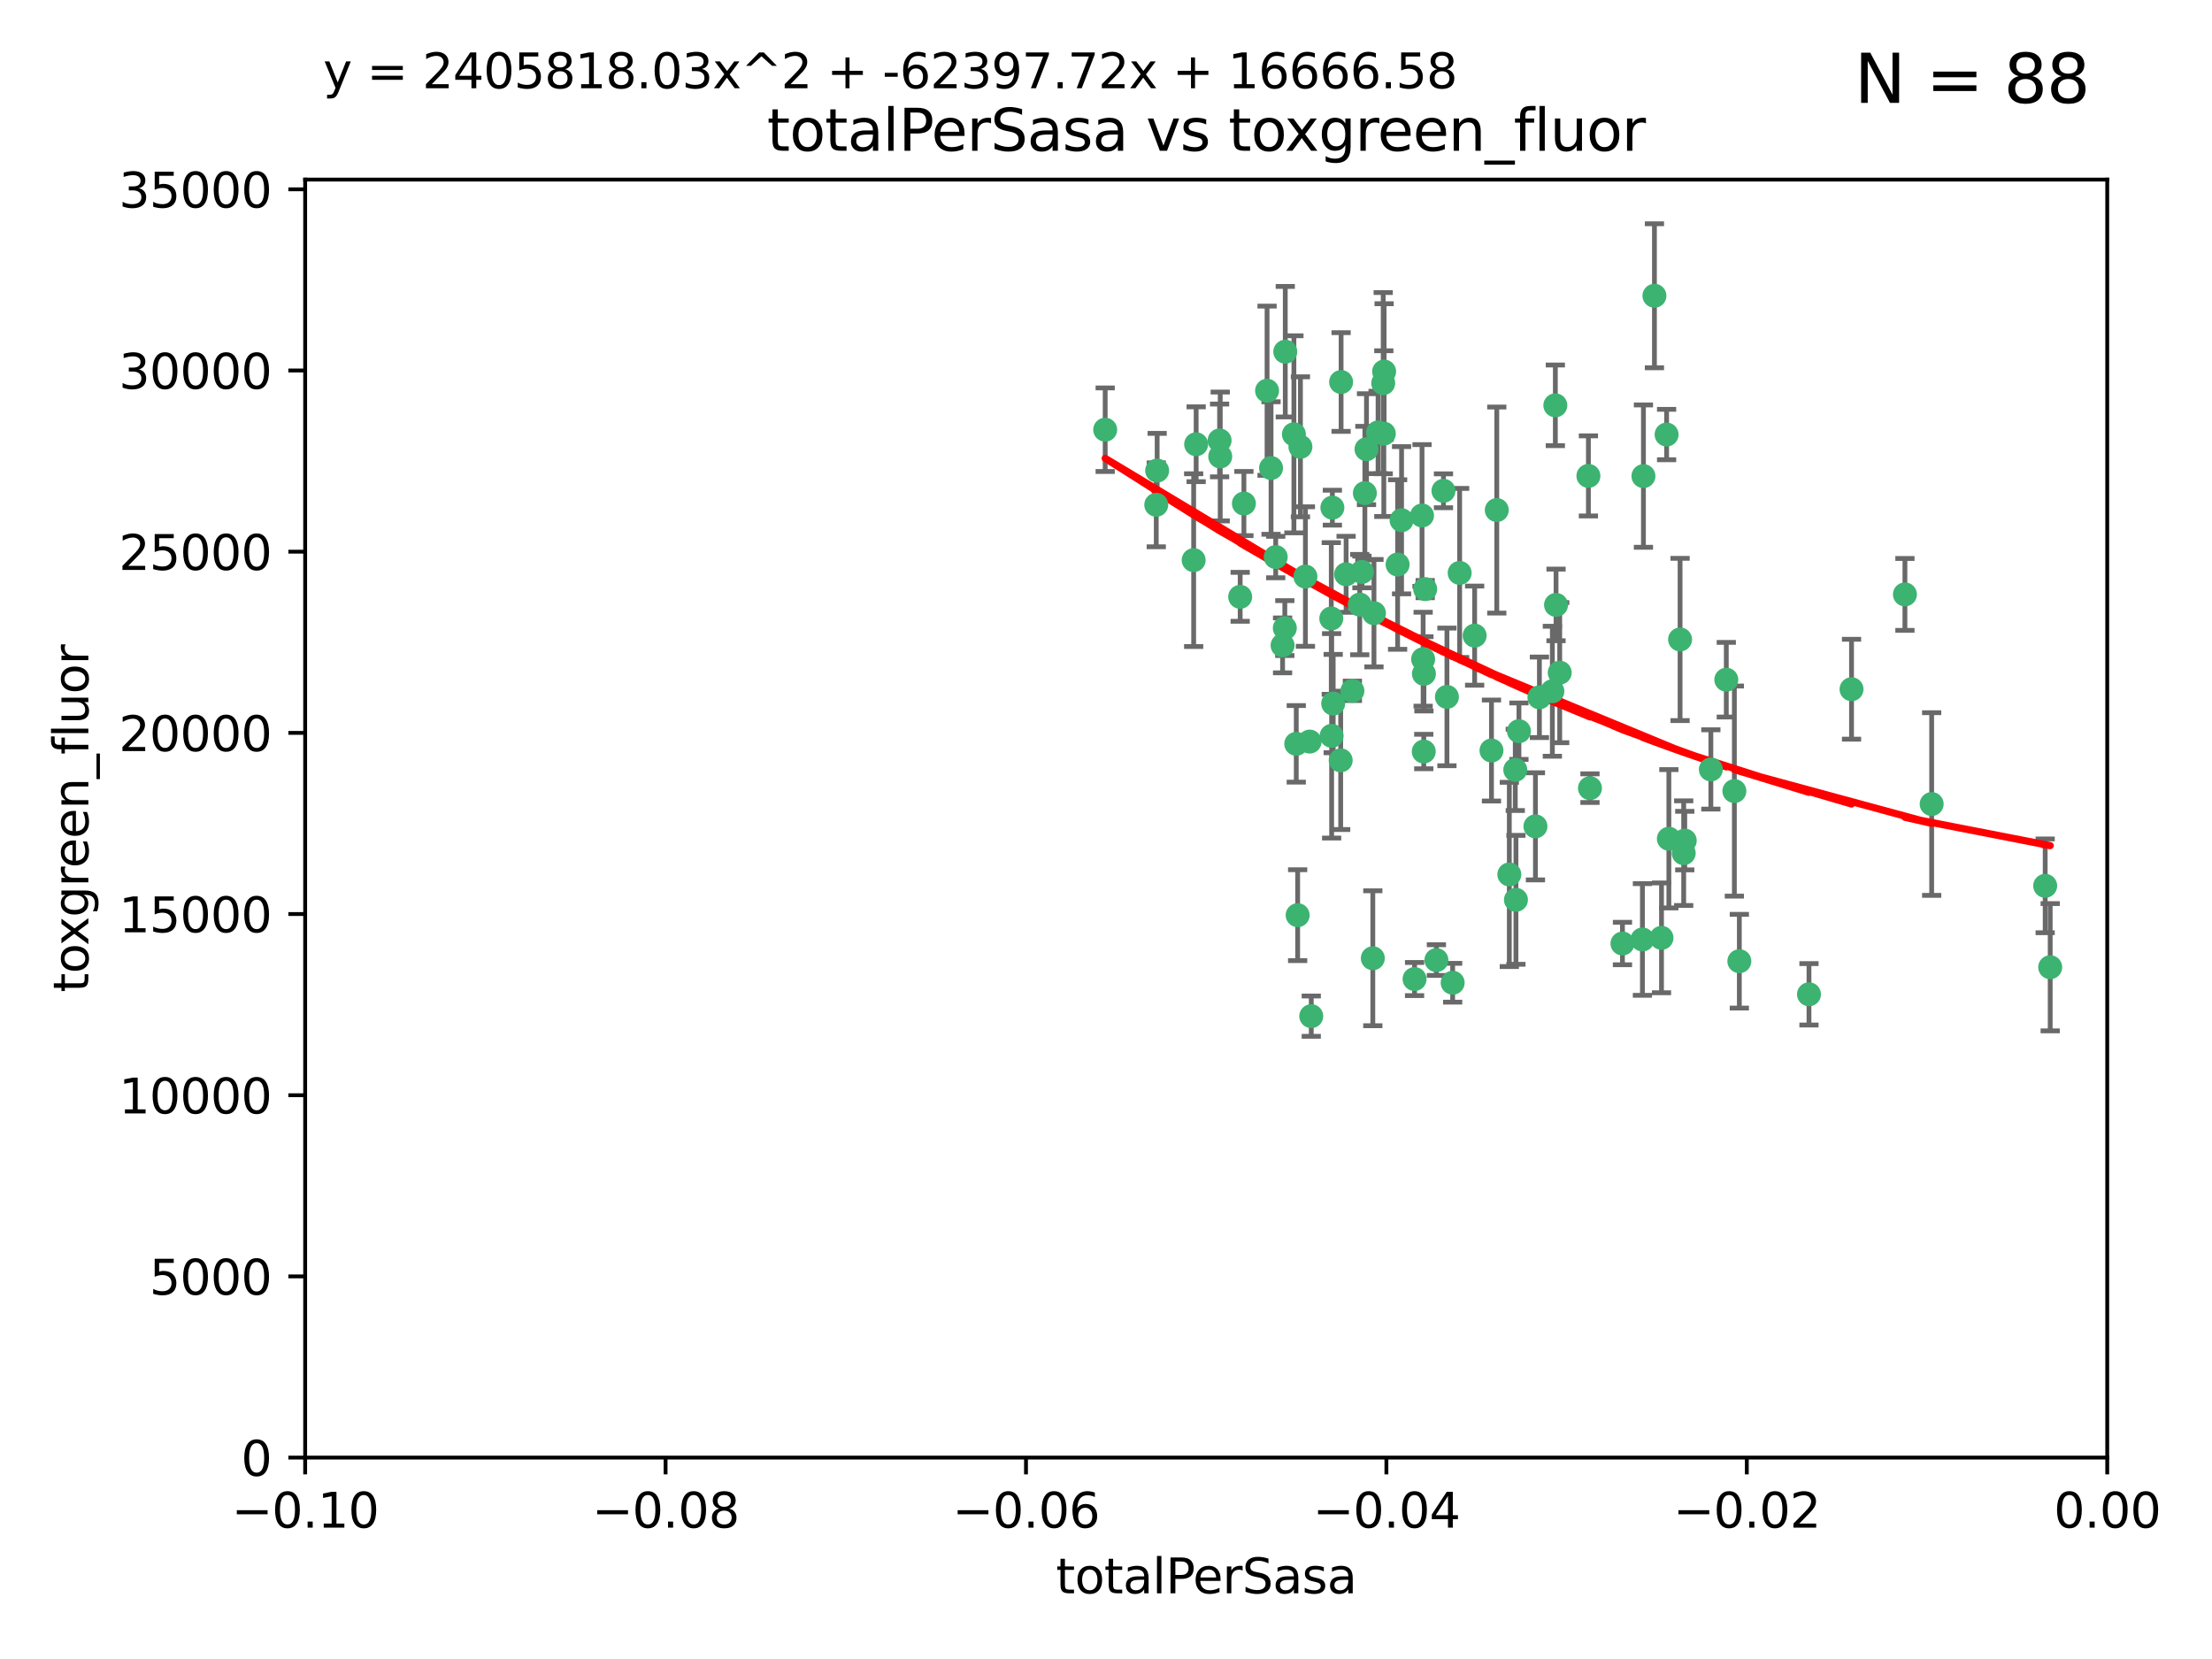 <?xml version="1.0" encoding="utf-8" standalone="no"?>
<!DOCTYPE svg PUBLIC "-//W3C//DTD SVG 1.1//EN"
  "http://www.w3.org/Graphics/SVG/1.1/DTD/svg11.dtd">
<svg xmlns:xlink="http://www.w3.org/1999/xlink" width="460.8pt" height="345.6pt" viewBox="0 0 460.8 345.6" xmlns="http://www.w3.org/2000/svg" version="1.1">
 <defs>
  <style type="text/css">*{stroke-linejoin: round; stroke-linecap: butt}</style>
 </defs>
 <g id="figure_1">
  <g id="patch_1">
   <path d="M 0 345.6 
L 460.8 345.6 
L 460.8 0 
L 0 0 
z
" style="fill: #ffffff"/>
  </g>
  <g id="axes_1">
   <g id="patch_2">
    <path d="M 63.571 303.64 
L 438.975 303.64 
L 438.975 37.411 
L 63.571 37.411 
z
" style="fill: #ffffff"/>
   </g>
   <g id="PathCollection_1">
    <defs>
     <path id="m0b71a52268" d="M 0 1.118 
C 0.297 1.118 0.581 1 0.791 0.791 
C 1 0.581 1.118 0.297 1.118 0 
C 1.118 -0.297 1 -0.581 0.791 -0.791 
C 0.581 -1 0.297 -1.118 0 -1.118 
C -0.297 -1.118 -0.581 -1 -0.791 -0.791 
C -1 -0.581 -1.118 -0.297 -1.118 0 
C -1.118 0.297 -1 0.581 -0.791 0.791 
C -0.581 1 -0.297 1.118 0 1.118 
z
" style="stroke: #3cb371"/>
    </defs>
    <g clip-path="url(#pebc5add332)">
     <use xlink:href="#m0b71a52268" x="240.869" y="105.159" style="fill: #3cb371; stroke: #3cb371"/>
     <use xlink:href="#m0b71a52268" x="248.661" y="116.686" style="fill: #3cb371; stroke: #3cb371"/>
     <use xlink:href="#m0b71a52268" x="241.055" y="98.026" style="fill: #3cb371; stroke: #3cb371"/>
     <use xlink:href="#m0b71a52268" x="254.195" y="95.094" style="fill: #3cb371; stroke: #3cb371"/>
     <use xlink:href="#m0b71a52268" x="230.231" y="89.516" style="fill: #3cb371; stroke: #3cb371"/>
     <use xlink:href="#m0b71a52268" x="279.375" y="79.578" style="fill: #3cb371; stroke: #3cb371"/>
     <use xlink:href="#m0b71a52268" x="265.756" y="116.045" style="fill: #3cb371; stroke: #3cb371"/>
     <use xlink:href="#m0b71a52268" x="284.327" y="102.727" style="fill: #3cb371; stroke: #3cb371"/>
     <use xlink:href="#m0b71a52268" x="267.746" y="73.266" style="fill: #3cb371; stroke: #3cb371"/>
     <use xlink:href="#m0b71a52268" x="277.33" y="128.839" style="fill: #3cb371; stroke: #3cb371"/>
     <use xlink:href="#m0b71a52268" x="283.714" y="119.146" style="fill: #3cb371; stroke: #3cb371"/>
     <use xlink:href="#m0b71a52268" x="270.324" y="190.648" style="fill: #3cb371; stroke: #3cb371"/>
     <use xlink:href="#m0b71a52268" x="263.952" y="81.394" style="fill: #3cb371; stroke: #3cb371"/>
     <use xlink:href="#m0b71a52268" x="296.465" y="137.321" style="fill: #3cb371; stroke: #3cb371"/>
     <use xlink:href="#m0b71a52268" x="277.405" y="153.285" style="fill: #3cb371; stroke: #3cb371"/>
     <use xlink:href="#m0b71a52268" x="279.29" y="158.394" style="fill: #3cb371; stroke: #3cb371"/>
     <use xlink:href="#m0b71a52268" x="254.064" y="91.754" style="fill: #3cb371; stroke: #3cb371"/>
     <use xlink:href="#m0b71a52268" x="283.258" y="125.947" style="fill: #3cb371; stroke: #3cb371"/>
     <use xlink:href="#m0b71a52268" x="269.545" y="90.475" style="fill: #3cb371; stroke: #3cb371"/>
     <use xlink:href="#m0b71a52268" x="272.826" y="154.483" style="fill: #3cb371; stroke: #3cb371"/>
     <use xlink:href="#m0b71a52268" x="296.232" y="107.386" style="fill: #3cb371; stroke: #3cb371"/>
     <use xlink:href="#m0b71a52268" x="291.149" y="117.601" style="fill: #3cb371; stroke: #3cb371"/>
     <use xlink:href="#m0b71a52268" x="277.728" y="146.564" style="fill: #3cb371; stroke: #3cb371"/>
     <use xlink:href="#m0b71a52268" x="300.702" y="102.24" style="fill: #3cb371; stroke: #3cb371"/>
     <use xlink:href="#m0b71a52268" x="280.418" y="119.635" style="fill: #3cb371; stroke: #3cb371"/>
     <use xlink:href="#m0b71a52268" x="288.148" y="79.819" style="fill: #3cb371; stroke: #3cb371"/>
     <use xlink:href="#m0b71a52268" x="258.351" y="124.329" style="fill: #3cb371; stroke: #3cb371"/>
     <use xlink:href="#m0b71a52268" x="296.891" y="122.72" style="fill: #3cb371; stroke: #3cb371"/>
     <use xlink:href="#m0b71a52268" x="294.679" y="203.953" style="fill: #3cb371; stroke: #3cb371"/>
     <use xlink:href="#m0b71a52268" x="267.184" y="134.443" style="fill: #3cb371; stroke: #3cb371"/>
     <use xlink:href="#m0b71a52268" x="287.08" y="90.084" style="fill: #3cb371; stroke: #3cb371"/>
     <use xlink:href="#m0b71a52268" x="270.902" y="93.08" style="fill: #3cb371; stroke: #3cb371"/>
     <use xlink:href="#m0b71a52268" x="270.035" y="154.954" style="fill: #3cb371; stroke: #3cb371"/>
     <use xlink:href="#m0b71a52268" x="259.128" y="104.896" style="fill: #3cb371; stroke: #3cb371"/>
     <use xlink:href="#m0b71a52268" x="296.595" y="156.559" style="fill: #3cb371; stroke: #3cb371"/>
     <use xlink:href="#m0b71a52268" x="310.702" y="156.348" style="fill: #3cb371; stroke: #3cb371"/>
     <use xlink:href="#m0b71a52268" x="277.556" y="105.756" style="fill: #3cb371; stroke: #3cb371"/>
     <use xlink:href="#m0b71a52268" x="264.783" y="97.498" style="fill: #3cb371; stroke: #3cb371"/>
     <use xlink:href="#m0b71a52268" x="249.18" y="92.545" style="fill: #3cb371; stroke: #3cb371"/>
     <use xlink:href="#m0b71a52268" x="281.728" y="143.916" style="fill: #3cb371; stroke: #3cb371"/>
     <use xlink:href="#m0b71a52268" x="288.274" y="90.332" style="fill: #3cb371; stroke: #3cb371"/>
     <use xlink:href="#m0b71a52268" x="271.942" y="120.108" style="fill: #3cb371; stroke: #3cb371"/>
     <use xlink:href="#m0b71a52268" x="273.159" y="211.686" style="fill: #3cb371; stroke: #3cb371"/>
     <use xlink:href="#m0b71a52268" x="299.229" y="200.005" style="fill: #3cb371; stroke: #3cb371"/>
     <use xlink:href="#m0b71a52268" x="267.65" y="130.84" style="fill: #3cb371; stroke: #3cb371"/>
     <use xlink:href="#m0b71a52268" x="285.983" y="199.62" style="fill: #3cb371; stroke: #3cb371"/>
     <use xlink:href="#m0b71a52268" x="291.972" y="108.373" style="fill: #3cb371; stroke: #3cb371"/>
     <use xlink:href="#m0b71a52268" x="296.63" y="140.37" style="fill: #3cb371; stroke: #3cb371"/>
     <use xlink:href="#m0b71a52268" x="315.66" y="160.372" style="fill: #3cb371; stroke: #3cb371"/>
     <use xlink:href="#m0b71a52268" x="301.422" y="145.178" style="fill: #3cb371; stroke: #3cb371"/>
     <use xlink:href="#m0b71a52268" x="324.151" y="126.015" style="fill: #3cb371; stroke: #3cb371"/>
     <use xlink:href="#m0b71a52268" x="288.338" y="77.397" style="fill: #3cb371; stroke: #3cb371"/>
     <use xlink:href="#m0b71a52268" x="284.666" y="93.572" style="fill: #3cb371; stroke: #3cb371"/>
     <use xlink:href="#m0b71a52268" x="316.423" y="152.32" style="fill: #3cb371; stroke: #3cb371"/>
     <use xlink:href="#m0b71a52268" x="286.223" y="127.738" style="fill: #3cb371; stroke: #3cb371"/>
     <use xlink:href="#m0b71a52268" x="320.689" y="145.262" style="fill: #3cb371; stroke: #3cb371"/>
     <use xlink:href="#m0b71a52268" x="315.799" y="187.448" style="fill: #3cb371; stroke: #3cb371"/>
     <use xlink:href="#m0b71a52268" x="324.917" y="140.122" style="fill: #3cb371; stroke: #3cb371"/>
     <use xlink:href="#m0b71a52268" x="346.123" y="195.371" style="fill: #3cb371; stroke: #3cb371"/>
     <use xlink:href="#m0b71a52268" x="342.358" y="99.184" style="fill: #3cb371; stroke: #3cb371"/>
     <use xlink:href="#m0b71a52268" x="344.65" y="61.614" style="fill: #3cb371; stroke: #3cb371"/>
     <use xlink:href="#m0b71a52268" x="311.807" y="106.253" style="fill: #3cb371; stroke: #3cb371"/>
     <use xlink:href="#m0b71a52268" x="324.007" y="84.44" style="fill: #3cb371; stroke: #3cb371"/>
     <use xlink:href="#m0b71a52268" x="307.195" y="132.411" style="fill: #3cb371; stroke: #3cb371"/>
     <use xlink:href="#m0b71a52268" x="330.894" y="99.14" style="fill: #3cb371; stroke: #3cb371"/>
     <use xlink:href="#m0b71a52268" x="302.616" y="204.723" style="fill: #3cb371; stroke: #3cb371"/>
     <use xlink:href="#m0b71a52268" x="331.219" y="164.19" style="fill: #3cb371; stroke: #3cb371"/>
     <use xlink:href="#m0b71a52268" x="323.386" y="143.999" style="fill: #3cb371; stroke: #3cb371"/>
     <use xlink:href="#m0b71a52268" x="314.42" y="182.16" style="fill: #3cb371; stroke: #3cb371"/>
     <use xlink:href="#m0b71a52268" x="319.86" y="172.143" style="fill: #3cb371; stroke: #3cb371"/>
     <use xlink:href="#m0b71a52268" x="349.991" y="133.213" style="fill: #3cb371; stroke: #3cb371"/>
     <use xlink:href="#m0b71a52268" x="347.183" y="90.523" style="fill: #3cb371; stroke: #3cb371"/>
     <use xlink:href="#m0b71a52268" x="356.402" y="160.289" style="fill: #3cb371; stroke: #3cb371"/>
     <use xlink:href="#m0b71a52268" x="337.988" y="196.552" style="fill: #3cb371; stroke: #3cb371"/>
     <use xlink:href="#m0b71a52268" x="304.073" y="119.349" style="fill: #3cb371; stroke: #3cb371"/>
     <use xlink:href="#m0b71a52268" x="350.744" y="177.728" style="fill: #3cb371; stroke: #3cb371"/>
     <use xlink:href="#m0b71a52268" x="342.146" y="195.709" style="fill: #3cb371; stroke: #3cb371"/>
     <use xlink:href="#m0b71a52268" x="347.654" y="174.728" style="fill: #3cb371; stroke: #3cb371"/>
     <use xlink:href="#m0b71a52268" x="359.619" y="141.593" style="fill: #3cb371; stroke: #3cb371"/>
     <use xlink:href="#m0b71a52268" x="350.965" y="175.112" style="fill: #3cb371; stroke: #3cb371"/>
     <use xlink:href="#m0b71a52268" x="376.844" y="207.131" style="fill: #3cb371; stroke: #3cb371"/>
     <use xlink:href="#m0b71a52268" x="361.301" y="164.794" style="fill: #3cb371; stroke: #3cb371"/>
     <use xlink:href="#m0b71a52268" x="385.708" y="143.576" style="fill: #3cb371; stroke: #3cb371"/>
     <use xlink:href="#m0b71a52268" x="362.337" y="200.236" style="fill: #3cb371; stroke: #3cb371"/>
     <use xlink:href="#m0b71a52268" x="402.401" y="167.495" style="fill: #3cb371; stroke: #3cb371"/>
     <use xlink:href="#m0b71a52268" x="396.83" y="123.828" style="fill: #3cb371; stroke: #3cb371"/>
     <use xlink:href="#m0b71a52268" x="427.094" y="201.488" style="fill: #3cb371; stroke: #3cb371"/>
     <use xlink:href="#m0b71a52268" x="426.049" y="184.534" style="fill: #3cb371; stroke: #3cb371"/>
    </g>
   </g>
   <g id="matplotlib.axis_1">
    <g id="xtick_1">
     <g id="line2d_1">
      <defs>
       <path id="mf54f8df07f" d="M 0 0 
L 0 3.5 
" style="stroke: #000000; stroke-width: 0.8"/>
      </defs>
      <g>
       <use xlink:href="#mf54f8df07f" x="63.571" y="303.64" style="stroke: #000000; stroke-width: 0.8"/>
      </g>
     </g>
     <g id="text_1">
      <!-- −0.10 -->
      <g transform="translate(48.249 318.238)scale(0.1 -0.1)">
       <defs>
        <path id="DejaVuSans-2212" d="M 678 2272 
L 4684 2272 
L 4684 1741 
L 678 1741 
L 678 2272 
z
" transform="scale(0.016)"/>
        <path id="DejaVuSans-30" d="M 2034 4250 
Q 1547 4250 1301 3770 
Q 1056 3291 1056 2328 
Q 1056 1369 1301 889 
Q 1547 409 2034 409 
Q 2525 409 2770 889 
Q 3016 1369 3016 2328 
Q 3016 3291 2770 3770 
Q 2525 4250 2034 4250 
z
M 2034 4750 
Q 2819 4750 3233 4129 
Q 3647 3509 3647 2328 
Q 3647 1150 3233 529 
Q 2819 -91 2034 -91 
Q 1250 -91 836 529 
Q 422 1150 422 2328 
Q 422 3509 836 4129 
Q 1250 4750 2034 4750 
z
" transform="scale(0.016)"/>
        <path id="DejaVuSans-2e" d="M 684 794 
L 1344 794 
L 1344 0 
L 684 0 
L 684 794 
z
" transform="scale(0.016)"/>
        <path id="DejaVuSans-31" d="M 794 531 
L 1825 531 
L 1825 4091 
L 703 3866 
L 703 4441 
L 1819 4666 
L 2450 4666 
L 2450 531 
L 3481 531 
L 3481 0 
L 794 0 
L 794 531 
z
" transform="scale(0.016)"/>
       </defs>
       <use xlink:href="#DejaVuSans-2212"/>
       <use xlink:href="#DejaVuSans-30" x="83.789"/>
       <use xlink:href="#DejaVuSans-2e" x="147.412"/>
       <use xlink:href="#DejaVuSans-31" x="179.199"/>
       <use xlink:href="#DejaVuSans-30" x="242.822"/>
      </g>
     </g>
    </g>
    <g id="xtick_2">
     <g id="line2d_2">
      <g>
       <use xlink:href="#mf54f8df07f" x="138.652" y="303.64" style="stroke: #000000; stroke-width: 0.8"/>
      </g>
     </g>
     <g id="text_2">
      <!-- −0.08 -->
      <g transform="translate(123.329 318.238)scale(0.1 -0.1)">
       <defs>
        <path id="DejaVuSans-38" d="M 2034 2216 
Q 1584 2216 1326 1975 
Q 1069 1734 1069 1313 
Q 1069 891 1326 650 
Q 1584 409 2034 409 
Q 2484 409 2743 651 
Q 3003 894 3003 1313 
Q 3003 1734 2745 1975 
Q 2488 2216 2034 2216 
z
M 1403 2484 
Q 997 2584 770 2862 
Q 544 3141 544 3541 
Q 544 4100 942 4425 
Q 1341 4750 2034 4750 
Q 2731 4750 3128 4425 
Q 3525 4100 3525 3541 
Q 3525 3141 3298 2862 
Q 3072 2584 2669 2484 
Q 3125 2378 3379 2068 
Q 3634 1759 3634 1313 
Q 3634 634 3220 271 
Q 2806 -91 2034 -91 
Q 1263 -91 848 271 
Q 434 634 434 1313 
Q 434 1759 690 2068 
Q 947 2378 1403 2484 
z
M 1172 3481 
Q 1172 3119 1398 2916 
Q 1625 2713 2034 2713 
Q 2441 2713 2670 2916 
Q 2900 3119 2900 3481 
Q 2900 3844 2670 4047 
Q 2441 4250 2034 4250 
Q 1625 4250 1398 4047 
Q 1172 3844 1172 3481 
z
" transform="scale(0.016)"/>
       </defs>
       <use xlink:href="#DejaVuSans-2212"/>
       <use xlink:href="#DejaVuSans-30" x="83.789"/>
       <use xlink:href="#DejaVuSans-2e" x="147.412"/>
       <use xlink:href="#DejaVuSans-30" x="179.199"/>
       <use xlink:href="#DejaVuSans-38" x="242.822"/>
      </g>
     </g>
    </g>
    <g id="xtick_3">
     <g id="line2d_3">
      <g>
       <use xlink:href="#mf54f8df07f" x="213.733" y="303.64" style="stroke: #000000; stroke-width: 0.8"/>
      </g>
     </g>
     <g id="text_3">
      <!-- −0.06 -->
      <g transform="translate(198.41 318.238)scale(0.1 -0.1)">
       <defs>
        <path id="DejaVuSans-36" d="M 2113 2584 
Q 1688 2584 1439 2293 
Q 1191 2003 1191 1497 
Q 1191 994 1439 701 
Q 1688 409 2113 409 
Q 2538 409 2786 701 
Q 3034 994 3034 1497 
Q 3034 2003 2786 2293 
Q 2538 2584 2113 2584 
z
M 3366 4563 
L 3366 3988 
Q 3128 4100 2886 4159 
Q 2644 4219 2406 4219 
Q 1781 4219 1451 3797 
Q 1122 3375 1075 2522 
Q 1259 2794 1537 2939 
Q 1816 3084 2150 3084 
Q 2853 3084 3261 2657 
Q 3669 2231 3669 1497 
Q 3669 778 3244 343 
Q 2819 -91 2113 -91 
Q 1303 -91 875 529 
Q 447 1150 447 2328 
Q 447 3434 972 4092 
Q 1497 4750 2381 4750 
Q 2619 4750 2861 4703 
Q 3103 4656 3366 4563 
z
" transform="scale(0.016)"/>
       </defs>
       <use xlink:href="#DejaVuSans-2212"/>
       <use xlink:href="#DejaVuSans-30" x="83.789"/>
       <use xlink:href="#DejaVuSans-2e" x="147.412"/>
       <use xlink:href="#DejaVuSans-30" x="179.199"/>
       <use xlink:href="#DejaVuSans-36" x="242.822"/>
      </g>
     </g>
    </g>
    <g id="xtick_4">
     <g id="line2d_4">
      <g>
       <use xlink:href="#mf54f8df07f" x="288.813" y="303.64" style="stroke: #000000; stroke-width: 0.8"/>
      </g>
     </g>
     <g id="text_4">
      <!-- −0.04 -->
      <g transform="translate(273.491 318.238)scale(0.1 -0.1)">
       <defs>
        <path id="DejaVuSans-34" d="M 2419 4116 
L 825 1625 
L 2419 1625 
L 2419 4116 
z
M 2253 4666 
L 3047 4666 
L 3047 1625 
L 3713 1625 
L 3713 1100 
L 3047 1100 
L 3047 0 
L 2419 0 
L 2419 1100 
L 313 1100 
L 313 1709 
L 2253 4666 
z
" transform="scale(0.016)"/>
       </defs>
       <use xlink:href="#DejaVuSans-2212"/>
       <use xlink:href="#DejaVuSans-30" x="83.789"/>
       <use xlink:href="#DejaVuSans-2e" x="147.412"/>
       <use xlink:href="#DejaVuSans-30" x="179.199"/>
       <use xlink:href="#DejaVuSans-34" x="242.822"/>
      </g>
     </g>
    </g>
    <g id="xtick_5">
     <g id="line2d_5">
      <g>
       <use xlink:href="#mf54f8df07f" x="363.894" y="303.64" style="stroke: #000000; stroke-width: 0.8"/>
      </g>
     </g>
     <g id="text_5">
      <!-- −0.02 -->
      <g transform="translate(348.572 318.238)scale(0.1 -0.1)">
       <defs>
        <path id="DejaVuSans-32" d="M 1228 531 
L 3431 531 
L 3431 0 
L 469 0 
L 469 531 
Q 828 903 1448 1529 
Q 2069 2156 2228 2338 
Q 2531 2678 2651 2914 
Q 2772 3150 2772 3378 
Q 2772 3750 2511 3984 
Q 2250 4219 1831 4219 
Q 1534 4219 1204 4116 
Q 875 4013 500 3803 
L 500 4441 
Q 881 4594 1212 4672 
Q 1544 4750 1819 4750 
Q 2544 4750 2975 4387 
Q 3406 4025 3406 3419 
Q 3406 3131 3298 2873 
Q 3191 2616 2906 2266 
Q 2828 2175 2409 1742 
Q 1991 1309 1228 531 
z
" transform="scale(0.016)"/>
       </defs>
       <use xlink:href="#DejaVuSans-2212"/>
       <use xlink:href="#DejaVuSans-30" x="83.789"/>
       <use xlink:href="#DejaVuSans-2e" x="147.412"/>
       <use xlink:href="#DejaVuSans-30" x="179.199"/>
       <use xlink:href="#DejaVuSans-32" x="242.822"/>
      </g>
     </g>
    </g>
    <g id="xtick_6">
     <g id="line2d_6">
      <g>
       <use xlink:href="#mf54f8df07f" x="438.975" y="303.64" style="stroke: #000000; stroke-width: 0.8"/>
      </g>
     </g>
     <g id="text_6">
      <!-- 0.00 -->
      <g transform="translate(427.842 318.238)scale(0.1 -0.1)">
       <use xlink:href="#DejaVuSans-30"/>
       <use xlink:href="#DejaVuSans-2e" x="63.623"/>
       <use xlink:href="#DejaVuSans-30" x="95.41"/>
       <use xlink:href="#DejaVuSans-30" x="159.033"/>
      </g>
     </g>
    </g>
    <g id="text_7">
     <!-- totalPerSasa -->
     <g transform="translate(219.968 331.917)scale(0.1 -0.1)">
      <defs>
       <path id="DejaVuSans-74" d="M 1172 4494 
L 1172 3500 
L 2356 3500 
L 2356 3053 
L 1172 3053 
L 1172 1153 
Q 1172 725 1289 603 
Q 1406 481 1766 481 
L 2356 481 
L 2356 0 
L 1766 0 
Q 1100 0 847 248 
Q 594 497 594 1153 
L 594 3053 
L 172 3053 
L 172 3500 
L 594 3500 
L 594 4494 
L 1172 4494 
z
" transform="scale(0.016)"/>
       <path id="DejaVuSans-6f" d="M 1959 3097 
Q 1497 3097 1228 2736 
Q 959 2375 959 1747 
Q 959 1119 1226 758 
Q 1494 397 1959 397 
Q 2419 397 2687 759 
Q 2956 1122 2956 1747 
Q 2956 2369 2687 2733 
Q 2419 3097 1959 3097 
z
M 1959 3584 
Q 2709 3584 3137 3096 
Q 3566 2609 3566 1747 
Q 3566 888 3137 398 
Q 2709 -91 1959 -91 
Q 1206 -91 779 398 
Q 353 888 353 1747 
Q 353 2609 779 3096 
Q 1206 3584 1959 3584 
z
" transform="scale(0.016)"/>
       <path id="DejaVuSans-61" d="M 2194 1759 
Q 1497 1759 1228 1600 
Q 959 1441 959 1056 
Q 959 750 1161 570 
Q 1363 391 1709 391 
Q 2188 391 2477 730 
Q 2766 1069 2766 1631 
L 2766 1759 
L 2194 1759 
z
M 3341 1997 
L 3341 0 
L 2766 0 
L 2766 531 
Q 2569 213 2275 61 
Q 1981 -91 1556 -91 
Q 1019 -91 701 211 
Q 384 513 384 1019 
Q 384 1609 779 1909 
Q 1175 2209 1959 2209 
L 2766 2209 
L 2766 2266 
Q 2766 2663 2505 2880 
Q 2244 3097 1772 3097 
Q 1472 3097 1187 3025 
Q 903 2953 641 2809 
L 641 3341 
Q 956 3463 1253 3523 
Q 1550 3584 1831 3584 
Q 2591 3584 2966 3190 
Q 3341 2797 3341 1997 
z
" transform="scale(0.016)"/>
       <path id="DejaVuSans-6c" d="M 603 4863 
L 1178 4863 
L 1178 0 
L 603 0 
L 603 4863 
z
" transform="scale(0.016)"/>
       <path id="DejaVuSans-50" d="M 1259 4147 
L 1259 2394 
L 2053 2394 
Q 2494 2394 2734 2622 
Q 2975 2850 2975 3272 
Q 2975 3691 2734 3919 
Q 2494 4147 2053 4147 
L 1259 4147 
z
M 628 4666 
L 2053 4666 
Q 2838 4666 3239 4311 
Q 3641 3956 3641 3272 
Q 3641 2581 3239 2228 
Q 2838 1875 2053 1875 
L 1259 1875 
L 1259 0 
L 628 0 
L 628 4666 
z
" transform="scale(0.016)"/>
       <path id="DejaVuSans-65" d="M 3597 1894 
L 3597 1613 
L 953 1613 
Q 991 1019 1311 708 
Q 1631 397 2203 397 
Q 2534 397 2845 478 
Q 3156 559 3463 722 
L 3463 178 
Q 3153 47 2828 -22 
Q 2503 -91 2169 -91 
Q 1331 -91 842 396 
Q 353 884 353 1716 
Q 353 2575 817 3079 
Q 1281 3584 2069 3584 
Q 2775 3584 3186 3129 
Q 3597 2675 3597 1894 
z
M 3022 2063 
Q 3016 2534 2758 2815 
Q 2500 3097 2075 3097 
Q 1594 3097 1305 2825 
Q 1016 2553 972 2059 
L 3022 2063 
z
" transform="scale(0.016)"/>
       <path id="DejaVuSans-72" d="M 2631 2963 
Q 2534 3019 2420 3045 
Q 2306 3072 2169 3072 
Q 1681 3072 1420 2755 
Q 1159 2438 1159 1844 
L 1159 0 
L 581 0 
L 581 3500 
L 1159 3500 
L 1159 2956 
Q 1341 3275 1631 3429 
Q 1922 3584 2338 3584 
Q 2397 3584 2469 3576 
Q 2541 3569 2628 3553 
L 2631 2963 
z
" transform="scale(0.016)"/>
       <path id="DejaVuSans-53" d="M 3425 4513 
L 3425 3897 
Q 3066 4069 2747 4153 
Q 2428 4238 2131 4238 
Q 1616 4238 1336 4038 
Q 1056 3838 1056 3469 
Q 1056 3159 1242 3001 
Q 1428 2844 1947 2747 
L 2328 2669 
Q 3034 2534 3370 2195 
Q 3706 1856 3706 1288 
Q 3706 609 3251 259 
Q 2797 -91 1919 -91 
Q 1588 -91 1214 -16 
Q 841 59 441 206 
L 441 856 
Q 825 641 1194 531 
Q 1563 422 1919 422 
Q 2459 422 2753 634 
Q 3047 847 3047 1241 
Q 3047 1584 2836 1778 
Q 2625 1972 2144 2069 
L 1759 2144 
Q 1053 2284 737 2584 
Q 422 2884 422 3419 
Q 422 4038 858 4394 
Q 1294 4750 2059 4750 
Q 2388 4750 2728 4690 
Q 3069 4631 3425 4513 
z
" transform="scale(0.016)"/>
       <path id="DejaVuSans-73" d="M 2834 3397 
L 2834 2853 
Q 2591 2978 2328 3040 
Q 2066 3103 1784 3103 
Q 1356 3103 1142 2972 
Q 928 2841 928 2578 
Q 928 2378 1081 2264 
Q 1234 2150 1697 2047 
L 1894 2003 
Q 2506 1872 2764 1633 
Q 3022 1394 3022 966 
Q 3022 478 2636 193 
Q 2250 -91 1575 -91 
Q 1294 -91 989 -36 
Q 684 19 347 128 
L 347 722 
Q 666 556 975 473 
Q 1284 391 1588 391 
Q 1994 391 2212 530 
Q 2431 669 2431 922 
Q 2431 1156 2273 1281 
Q 2116 1406 1581 1522 
L 1381 1569 
Q 847 1681 609 1914 
Q 372 2147 372 2553 
Q 372 3047 722 3315 
Q 1072 3584 1716 3584 
Q 2034 3584 2315 3537 
Q 2597 3491 2834 3397 
z
" transform="scale(0.016)"/>
      </defs>
      <use xlink:href="#DejaVuSans-74"/>
      <use xlink:href="#DejaVuSans-6f" x="39.209"/>
      <use xlink:href="#DejaVuSans-74" x="100.391"/>
      <use xlink:href="#DejaVuSans-61" x="139.6"/>
      <use xlink:href="#DejaVuSans-6c" x="200.879"/>
      <use xlink:href="#DejaVuSans-50" x="228.662"/>
      <use xlink:href="#DejaVuSans-65" x="285.34"/>
      <use xlink:href="#DejaVuSans-72" x="346.863"/>
      <use xlink:href="#DejaVuSans-53" x="387.977"/>
      <use xlink:href="#DejaVuSans-61" x="451.453"/>
      <use xlink:href="#DejaVuSans-73" x="512.732"/>
      <use xlink:href="#DejaVuSans-61" x="564.832"/>
     </g>
    </g>
   </g>
   <g id="matplotlib.axis_2">
    <g id="ytick_1">
     <g id="line2d_7">
      <defs>
       <path id="mccd3b26b1e" d="M 0 0 
L -3.5 0 
" style="stroke: #000000; stroke-width: 0.8"/>
      </defs>
      <g>
       <use xlink:href="#mccd3b26b1e" x="63.571" y="303.64" style="stroke: #000000; stroke-width: 0.8"/>
      </g>
     </g>
     <g id="text_8">
      <!-- 0 -->
      <g transform="translate(50.209 307.439)scale(0.1 -0.1)">
       <use xlink:href="#DejaVuSans-30"/>
      </g>
     </g>
    </g>
    <g id="ytick_2">
     <g id="line2d_8">
      <g>
       <use xlink:href="#mccd3b26b1e" x="63.571" y="265.897" style="stroke: #000000; stroke-width: 0.8"/>
      </g>
     </g>
     <g id="text_9">
      <!-- 5000 -->
      <g transform="translate(31.121 269.696)scale(0.1 -0.1)">
       <defs>
        <path id="DejaVuSans-35" d="M 691 4666 
L 3169 4666 
L 3169 4134 
L 1269 4134 
L 1269 2991 
Q 1406 3038 1543 3061 
Q 1681 3084 1819 3084 
Q 2600 3084 3056 2656 
Q 3513 2228 3513 1497 
Q 3513 744 3044 326 
Q 2575 -91 1722 -91 
Q 1428 -91 1123 -41 
Q 819 9 494 109 
L 494 744 
Q 775 591 1075 516 
Q 1375 441 1709 441 
Q 2250 441 2565 725 
Q 2881 1009 2881 1497 
Q 2881 1984 2565 2268 
Q 2250 2553 1709 2553 
Q 1456 2553 1204 2497 
Q 953 2441 691 2322 
L 691 4666 
z
" transform="scale(0.016)"/>
       </defs>
       <use xlink:href="#DejaVuSans-35"/>
       <use xlink:href="#DejaVuSans-30" x="63.623"/>
       <use xlink:href="#DejaVuSans-30" x="127.246"/>
       <use xlink:href="#DejaVuSans-30" x="190.869"/>
      </g>
     </g>
    </g>
    <g id="ytick_3">
     <g id="line2d_9">
      <g>
       <use xlink:href="#mccd3b26b1e" x="63.571" y="228.154" style="stroke: #000000; stroke-width: 0.8"/>
      </g>
     </g>
     <g id="text_10">
      <!-- 10000 -->
      <g transform="translate(24.759 231.953)scale(0.1 -0.1)">
       <use xlink:href="#DejaVuSans-31"/>
       <use xlink:href="#DejaVuSans-30" x="63.623"/>
       <use xlink:href="#DejaVuSans-30" x="127.246"/>
       <use xlink:href="#DejaVuSans-30" x="190.869"/>
       <use xlink:href="#DejaVuSans-30" x="254.492"/>
      </g>
     </g>
    </g>
    <g id="ytick_4">
     <g id="line2d_10">
      <g>
       <use xlink:href="#mccd3b26b1e" x="63.571" y="190.411" style="stroke: #000000; stroke-width: 0.8"/>
      </g>
     </g>
     <g id="text_11">
      <!-- 15000 -->
      <g transform="translate(24.759 194.21)scale(0.1 -0.1)">
       <use xlink:href="#DejaVuSans-31"/>
       <use xlink:href="#DejaVuSans-35" x="63.623"/>
       <use xlink:href="#DejaVuSans-30" x="127.246"/>
       <use xlink:href="#DejaVuSans-30" x="190.869"/>
       <use xlink:href="#DejaVuSans-30" x="254.492"/>
      </g>
     </g>
    </g>
    <g id="ytick_5">
     <g id="line2d_11">
      <g>
       <use xlink:href="#mccd3b26b1e" x="63.571" y="152.668" style="stroke: #000000; stroke-width: 0.8"/>
      </g>
     </g>
     <g id="text_12">
      <!-- 20000 -->
      <g transform="translate(24.759 156.467)scale(0.1 -0.1)">
       <use xlink:href="#DejaVuSans-32"/>
       <use xlink:href="#DejaVuSans-30" x="63.623"/>
       <use xlink:href="#DejaVuSans-30" x="127.246"/>
       <use xlink:href="#DejaVuSans-30" x="190.869"/>
       <use xlink:href="#DejaVuSans-30" x="254.492"/>
      </g>
     </g>
    </g>
    <g id="ytick_6">
     <g id="line2d_12">
      <g>
       <use xlink:href="#mccd3b26b1e" x="63.571" y="114.925" style="stroke: #000000; stroke-width: 0.8"/>
      </g>
     </g>
     <g id="text_13">
      <!-- 25000 -->
      <g transform="translate(24.759 118.724)scale(0.1 -0.1)">
       <use xlink:href="#DejaVuSans-32"/>
       <use xlink:href="#DejaVuSans-35" x="63.623"/>
       <use xlink:href="#DejaVuSans-30" x="127.246"/>
       <use xlink:href="#DejaVuSans-30" x="190.869"/>
       <use xlink:href="#DejaVuSans-30" x="254.492"/>
      </g>
     </g>
    </g>
    <g id="ytick_7">
     <g id="line2d_13">
      <g>
       <use xlink:href="#mccd3b26b1e" x="63.571" y="77.181" style="stroke: #000000; stroke-width: 0.8"/>
      </g>
     </g>
     <g id="text_14">
      <!-- 30000 -->
      <g transform="translate(24.759 80.981)scale(0.1 -0.1)">
       <defs>
        <path id="DejaVuSans-33" d="M 2597 2516 
Q 3050 2419 3304 2112 
Q 3559 1806 3559 1356 
Q 3559 666 3084 287 
Q 2609 -91 1734 -91 
Q 1441 -91 1130 -33 
Q 819 25 488 141 
L 488 750 
Q 750 597 1062 519 
Q 1375 441 1716 441 
Q 2309 441 2620 675 
Q 2931 909 2931 1356 
Q 2931 1769 2642 2001 
Q 2353 2234 1838 2234 
L 1294 2234 
L 1294 2753 
L 1863 2753 
Q 2328 2753 2575 2939 
Q 2822 3125 2822 3475 
Q 2822 3834 2567 4026 
Q 2313 4219 1838 4219 
Q 1578 4219 1281 4162 
Q 984 4106 628 3988 
L 628 4550 
Q 988 4650 1302 4700 
Q 1616 4750 1894 4750 
Q 2613 4750 3031 4423 
Q 3450 4097 3450 3541 
Q 3450 3153 3228 2886 
Q 3006 2619 2597 2516 
z
" transform="scale(0.016)"/>
       </defs>
       <use xlink:href="#DejaVuSans-33"/>
       <use xlink:href="#DejaVuSans-30" x="63.623"/>
       <use xlink:href="#DejaVuSans-30" x="127.246"/>
       <use xlink:href="#DejaVuSans-30" x="190.869"/>
       <use xlink:href="#DejaVuSans-30" x="254.492"/>
      </g>
     </g>
    </g>
    <g id="ytick_8">
     <g id="line2d_14">
      <g>
       <use xlink:href="#mccd3b26b1e" x="63.571" y="39.438" style="stroke: #000000; stroke-width: 0.8"/>
      </g>
     </g>
     <g id="text_15">
      <!-- 35000 -->
      <g transform="translate(24.759 43.238)scale(0.1 -0.1)">
       <use xlink:href="#DejaVuSans-33"/>
       <use xlink:href="#DejaVuSans-35" x="63.623"/>
       <use xlink:href="#DejaVuSans-30" x="127.246"/>
       <use xlink:href="#DejaVuSans-30" x="190.869"/>
       <use xlink:href="#DejaVuSans-30" x="254.492"/>
      </g>
     </g>
    </g>
    <g id="text_16">
     <!-- toxgreen_fluor -->
     <g transform="translate(18.401 206.72)rotate(-90)scale(0.1 -0.1)">
      <defs>
       <path id="DejaVuSans-78" d="M 3513 3500 
L 2247 1797 
L 3578 0 
L 2900 0 
L 1881 1375 
L 863 0 
L 184 0 
L 1544 1831 
L 300 3500 
L 978 3500 
L 1906 2253 
L 2834 3500 
L 3513 3500 
z
" transform="scale(0.016)"/>
       <path id="DejaVuSans-67" d="M 2906 1791 
Q 2906 2416 2648 2759 
Q 2391 3103 1925 3103 
Q 1463 3103 1205 2759 
Q 947 2416 947 1791 
Q 947 1169 1205 825 
Q 1463 481 1925 481 
Q 2391 481 2648 825 
Q 2906 1169 2906 1791 
z
M 3481 434 
Q 3481 -459 3084 -895 
Q 2688 -1331 1869 -1331 
Q 1566 -1331 1297 -1286 
Q 1028 -1241 775 -1147 
L 775 -588 
Q 1028 -725 1275 -790 
Q 1522 -856 1778 -856 
Q 2344 -856 2625 -561 
Q 2906 -266 2906 331 
L 2906 616 
Q 2728 306 2450 153 
Q 2172 0 1784 0 
Q 1141 0 747 490 
Q 353 981 353 1791 
Q 353 2603 747 3093 
Q 1141 3584 1784 3584 
Q 2172 3584 2450 3431 
Q 2728 3278 2906 2969 
L 2906 3500 
L 3481 3500 
L 3481 434 
z
" transform="scale(0.016)"/>
       <path id="DejaVuSans-6e" d="M 3513 2113 
L 3513 0 
L 2938 0 
L 2938 2094 
Q 2938 2591 2744 2837 
Q 2550 3084 2163 3084 
Q 1697 3084 1428 2787 
Q 1159 2491 1159 1978 
L 1159 0 
L 581 0 
L 581 3500 
L 1159 3500 
L 1159 2956 
Q 1366 3272 1645 3428 
Q 1925 3584 2291 3584 
Q 2894 3584 3203 3211 
Q 3513 2838 3513 2113 
z
" transform="scale(0.016)"/>
       <path id="DejaVuSans-5f" d="M 3263 -1063 
L 3263 -1509 
L -63 -1509 
L -63 -1063 
L 3263 -1063 
z
" transform="scale(0.016)"/>
       <path id="DejaVuSans-66" d="M 2375 4863 
L 2375 4384 
L 1825 4384 
Q 1516 4384 1395 4259 
Q 1275 4134 1275 3809 
L 1275 3500 
L 2222 3500 
L 2222 3053 
L 1275 3053 
L 1275 0 
L 697 0 
L 697 3053 
L 147 3053 
L 147 3500 
L 697 3500 
L 697 3744 
Q 697 4328 969 4595 
Q 1241 4863 1831 4863 
L 2375 4863 
z
" transform="scale(0.016)"/>
       <path id="DejaVuSans-75" d="M 544 1381 
L 544 3500 
L 1119 3500 
L 1119 1403 
Q 1119 906 1312 657 
Q 1506 409 1894 409 
Q 2359 409 2629 706 
Q 2900 1003 2900 1516 
L 2900 3500 
L 3475 3500 
L 3475 0 
L 2900 0 
L 2900 538 
Q 2691 219 2414 64 
Q 2138 -91 1772 -91 
Q 1169 -91 856 284 
Q 544 659 544 1381 
z
M 1991 3584 
L 1991 3584 
z
" transform="scale(0.016)"/>
      </defs>
      <use xlink:href="#DejaVuSans-74"/>
      <use xlink:href="#DejaVuSans-6f" x="39.209"/>
      <use xlink:href="#DejaVuSans-78" x="97.266"/>
      <use xlink:href="#DejaVuSans-67" x="156.445"/>
      <use xlink:href="#DejaVuSans-72" x="219.922"/>
      <use xlink:href="#DejaVuSans-65" x="258.785"/>
      <use xlink:href="#DejaVuSans-65" x="320.309"/>
      <use xlink:href="#DejaVuSans-6e" x="381.832"/>
      <use xlink:href="#DejaVuSans-5f" x="445.211"/>
      <use xlink:href="#DejaVuSans-66" x="495.211"/>
      <use xlink:href="#DejaVuSans-6c" x="530.416"/>
      <use xlink:href="#DejaVuSans-75" x="558.199"/>
      <use xlink:href="#DejaVuSans-6f" x="621.578"/>
      <use xlink:href="#DejaVuSans-72" x="682.76"/>
     </g>
    </g>
   </g>
   <g id="LineCollection_1">
    <path d="M 240.869 113.901 
L 240.869 96.418 
" clip-path="url(#pebc5add332)" style="fill: none; stroke: #696969"/>
    <path d="M 248.661 134.682 
L 248.661 98.689 
" clip-path="url(#pebc5add332)" style="fill: none; stroke: #696969"/>
    <path d="M 241.055 105.772 
L 241.055 90.281 
" clip-path="url(#pebc5add332)" style="fill: none; stroke: #696969"/>
    <path d="M 254.195 108.514 
L 254.195 81.675 
" clip-path="url(#pebc5add332)" style="fill: none; stroke: #696969"/>
    <path d="M 230.231 98.217 
L 230.231 80.815 
" clip-path="url(#pebc5add332)" style="fill: none; stroke: #696969"/>
    <path d="M 279.375 89.863 
L 279.375 69.294 
" clip-path="url(#pebc5add332)" style="fill: none; stroke: #696969"/>
    <path d="M 265.756 120.361 
L 265.756 111.729 
" clip-path="url(#pebc5add332)" style="fill: none; stroke: #696969"/>
    <path d="M 284.327 116.638 
L 284.327 88.815 
" clip-path="url(#pebc5add332)" style="fill: none; stroke: #696969"/>
    <path d="M 267.746 86.861 
L 267.746 59.671 
" clip-path="url(#pebc5add332)" style="fill: none; stroke: #696969"/>
    <path d="M 277.33 144.637 
L 277.33 113.041 
" clip-path="url(#pebc5add332)" style="fill: none; stroke: #696969"/>
    <path d="M 283.714 122.449 
L 283.714 115.842 
" clip-path="url(#pebc5add332)" style="fill: none; stroke: #696969"/>
    <path d="M 270.324 200.118 
L 270.324 181.177 
" clip-path="url(#pebc5add332)" style="fill: none; stroke: #696969"/>
    <path d="M 263.952 99.017 
L 263.952 63.771 
" clip-path="url(#pebc5add332)" style="fill: none; stroke: #696969"/>
    <path d="M 296.465 147.102 
L 296.465 127.541 
" clip-path="url(#pebc5add332)" style="fill: none; stroke: #696969"/>
    <path d="M 277.405 174.582 
L 277.405 131.988 
" clip-path="url(#pebc5add332)" style="fill: none; stroke: #696969"/>
    <path d="M 279.29 172.807 
L 279.29 143.981 
" clip-path="url(#pebc5add332)" style="fill: none; stroke: #696969"/>
    <path d="M 254.064 99.334 
L 254.064 84.174 
" clip-path="url(#pebc5add332)" style="fill: none; stroke: #696969"/>
    <path d="M 283.258 136.397 
L 283.258 115.497 
" clip-path="url(#pebc5add332)" style="fill: none; stroke: #696969"/>
    <path d="M 269.545 111.003 
L 269.545 69.947 
" clip-path="url(#pebc5add332)" style="fill: none; stroke: #696969"/>
    <path d="M 272.826 155.048 
L 272.826 153.918 
" clip-path="url(#pebc5add332)" style="fill: none; stroke: #696969"/>
    <path d="M 296.232 122.155 
L 296.232 92.617 
" clip-path="url(#pebc5add332)" style="fill: none; stroke: #696969"/>
    <path d="M 291.149 135.26 
L 291.149 99.941 
" clip-path="url(#pebc5add332)" style="fill: none; stroke: #696969"/>
    <path d="M 277.728 156.807 
L 277.728 136.321 
" clip-path="url(#pebc5add332)" style="fill: none; stroke: #696969"/>
    <path d="M 300.702 105.772 
L 300.702 98.709 
" clip-path="url(#pebc5add332)" style="fill: none; stroke: #696969"/>
    <path d="M 280.418 127.554 
L 280.418 111.717 
" clip-path="url(#pebc5add332)" style="fill: none; stroke: #696969"/>
    <path d="M 288.148 98.693 
L 288.148 60.945 
" clip-path="url(#pebc5add332)" style="fill: none; stroke: #696969"/>
    <path d="M 258.351 129.426 
L 258.351 119.231 
" clip-path="url(#pebc5add332)" style="fill: none; stroke: #696969"/>
    <path d="M 296.891 124.514 
L 296.891 120.926 
" clip-path="url(#pebc5add332)" style="fill: none; stroke: #696969"/>
    <path d="M 294.679 207.405 
L 294.679 200.501 
" clip-path="url(#pebc5add332)" style="fill: none; stroke: #696969"/>
    <path d="M 267.184 140.163 
L 267.184 128.724 
" clip-path="url(#pebc5add332)" style="fill: none; stroke: #696969"/>
    <path d="M 287.08 98.668 
L 287.08 81.501 
" clip-path="url(#pebc5add332)" style="fill: none; stroke: #696969"/>
    <path d="M 270.902 107.664 
L 270.902 78.496 
" clip-path="url(#pebc5add332)" style="fill: none; stroke: #696969"/>
    <path d="M 270.035 162.929 
L 270.035 146.979 
" clip-path="url(#pebc5add332)" style="fill: none; stroke: #696969"/>
    <path d="M 259.128 111.578 
L 259.128 98.214 
" clip-path="url(#pebc5add332)" style="fill: none; stroke: #696969"/>
    <path d="M 296.595 160.147 
L 296.595 152.97 
" clip-path="url(#pebc5add332)" style="fill: none; stroke: #696969"/>
    <path d="M 310.702 166.868 
L 310.702 145.829 
" clip-path="url(#pebc5add332)" style="fill: none; stroke: #696969"/>
    <path d="M 277.556 109.392 
L 277.556 102.12 
" clip-path="url(#pebc5add332)" style="fill: none; stroke: #696969"/>
    <path d="M 264.783 111.302 
L 264.783 83.693 
" clip-path="url(#pebc5add332)" style="fill: none; stroke: #696969"/>
    <path d="M 249.18 100.341 
L 249.18 84.749 
" clip-path="url(#pebc5add332)" style="fill: none; stroke: #696969"/>
    <path d="M 281.728 145.941 
L 281.728 141.891 
" clip-path="url(#pebc5add332)" style="fill: none; stroke: #696969"/>
    <path d="M 288.274 107.592 
L 288.274 73.071 
" clip-path="url(#pebc5add332)" style="fill: none; stroke: #696969"/>
    <path d="M 271.942 134.641 
L 271.942 105.576 
" clip-path="url(#pebc5add332)" style="fill: none; stroke: #696969"/>
    <path d="M 273.159 215.883 
L 273.159 207.488 
" clip-path="url(#pebc5add332)" style="fill: none; stroke: #696969"/>
    <path d="M 299.229 203.204 
L 299.229 196.806 
" clip-path="url(#pebc5add332)" style="fill: none; stroke: #696969"/>
    <path d="M 267.65 136.561 
L 267.65 125.12 
" clip-path="url(#pebc5add332)" style="fill: none; stroke: #696969"/>
    <path d="M 285.983 213.675 
L 285.983 185.565 
" clip-path="url(#pebc5add332)" style="fill: none; stroke: #696969"/>
    <path d="M 291.972 123.707 
L 291.972 93.039 
" clip-path="url(#pebc5add332)" style="fill: none; stroke: #696969"/>
    <path d="M 296.63 148.106 
L 296.63 132.634 
" clip-path="url(#pebc5add332)" style="fill: none; stroke: #696969"/>
    <path d="M 315.66 168.839 
L 315.66 151.905 
" clip-path="url(#pebc5add332)" style="fill: none; stroke: #696969"/>
    <path d="M 301.422 159.513 
L 301.422 130.843 
" clip-path="url(#pebc5add332)" style="fill: none; stroke: #696969"/>
    <path d="M 324.151 133.474 
L 324.151 118.555 
" clip-path="url(#pebc5add332)" style="fill: none; stroke: #696969"/>
    <path d="M 288.338 91.524 
L 288.338 63.27 
" clip-path="url(#pebc5add332)" style="fill: none; stroke: #696969"/>
    <path d="M 284.666 105.129 
L 284.666 82.016 
" clip-path="url(#pebc5add332)" style="fill: none; stroke: #696969"/>
    <path d="M 316.423 158.197 
L 316.423 146.442 
" clip-path="url(#pebc5add332)" style="fill: none; stroke: #696969"/>
    <path d="M 286.223 138.926 
L 286.223 116.549 
" clip-path="url(#pebc5add332)" style="fill: none; stroke: #696969"/>
    <path d="M 320.689 153.647 
L 320.689 136.877 
" clip-path="url(#pebc5add332)" style="fill: none; stroke: #696969"/>
    <path d="M 315.799 200.874 
L 315.799 174.022 
" clip-path="url(#pebc5add332)" style="fill: none; stroke: #696969"/>
    <path d="M 324.917 154.719 
L 324.917 125.526 
" clip-path="url(#pebc5add332)" style="fill: none; stroke: #696969"/>
    <path d="M 346.123 206.807 
L 346.123 183.935 
" clip-path="url(#pebc5add332)" style="fill: none; stroke: #696969"/>
    <path d="M 342.358 114.01 
L 342.358 84.357 
" clip-path="url(#pebc5add332)" style="fill: none; stroke: #696969"/>
    <path d="M 344.65 76.614 
L 344.65 46.614 
" clip-path="url(#pebc5add332)" style="fill: none; stroke: #696969"/>
    <path d="M 311.807 127.715 
L 311.807 84.791 
" clip-path="url(#pebc5add332)" style="fill: none; stroke: #696969"/>
    <path d="M 324.007 92.843 
L 324.007 76.037 
" clip-path="url(#pebc5add332)" style="fill: none; stroke: #696969"/>
    <path d="M 307.195 142.738 
L 307.195 122.084 
" clip-path="url(#pebc5add332)" style="fill: none; stroke: #696969"/>
    <path d="M 330.894 107.483 
L 330.894 90.798 
" clip-path="url(#pebc5add332)" style="fill: none; stroke: #696969"/>
    <path d="M 302.616 208.763 
L 302.616 200.682 
" clip-path="url(#pebc5add332)" style="fill: none; stroke: #696969"/>
    <path d="M 331.219 167.175 
L 331.219 161.206 
" clip-path="url(#pebc5add332)" style="fill: none; stroke: #696969"/>
    <path d="M 323.386 157.537 
L 323.386 130.461 
" clip-path="url(#pebc5add332)" style="fill: none; stroke: #696969"/>
    <path d="M 314.42 201.352 
L 314.42 162.968 
" clip-path="url(#pebc5add332)" style="fill: none; stroke: #696969"/>
    <path d="M 319.86 183.299 
L 319.86 160.986 
" clip-path="url(#pebc5add332)" style="fill: none; stroke: #696969"/>
    <path d="M 349.991 150.11 
L 349.991 116.316 
" clip-path="url(#pebc5add332)" style="fill: none; stroke: #696969"/>
    <path d="M 347.183 95.772 
L 347.183 85.274 
" clip-path="url(#pebc5add332)" style="fill: none; stroke: #696969"/>
    <path d="M 356.402 168.551 
L 356.402 152.026 
" clip-path="url(#pebc5add332)" style="fill: none; stroke: #696969"/>
    <path d="M 337.988 200.974 
L 337.988 192.13 
" clip-path="url(#pebc5add332)" style="fill: none; stroke: #696969"/>
    <path d="M 304.073 136.952 
L 304.073 101.746 
" clip-path="url(#pebc5add332)" style="fill: none; stroke: #696969"/>
    <path d="M 350.744 188.626 
L 350.744 166.829 
" clip-path="url(#pebc5add332)" style="fill: none; stroke: #696969"/>
    <path d="M 342.146 207.343 
L 342.146 184.076 
" clip-path="url(#pebc5add332)" style="fill: none; stroke: #696969"/>
    <path d="M 347.654 189.135 
L 347.654 160.322 
" clip-path="url(#pebc5add332)" style="fill: none; stroke: #696969"/>
    <path d="M 359.619 149.363 
L 359.619 133.823 
" clip-path="url(#pebc5add332)" style="fill: none; stroke: #696969"/>
    <path d="M 350.965 181.212 
L 350.965 169.013 
" clip-path="url(#pebc5add332)" style="fill: none; stroke: #696969"/>
    <path d="M 376.844 213.527 
L 376.844 200.736 
" clip-path="url(#pebc5add332)" style="fill: none; stroke: #696969"/>
    <path d="M 361.301 186.68 
L 361.301 142.908 
" clip-path="url(#pebc5add332)" style="fill: none; stroke: #696969"/>
    <path d="M 385.708 153.98 
L 385.708 133.171 
" clip-path="url(#pebc5add332)" style="fill: none; stroke: #696969"/>
    <path d="M 362.337 209.997 
L 362.337 190.475 
" clip-path="url(#pebc5add332)" style="fill: none; stroke: #696969"/>
    <path d="M 402.401 186.519 
L 402.401 148.47 
" clip-path="url(#pebc5add332)" style="fill: none; stroke: #696969"/>
    <path d="M 396.83 131.314 
L 396.83 116.343 
" clip-path="url(#pebc5add332)" style="fill: none; stroke: #696969"/>
    <path d="M 427.094 214.744 
L 427.094 188.233 
" clip-path="url(#pebc5add332)" style="fill: none; stroke: #696969"/>
    <path d="M 426.049 194.3 
L 426.049 174.769 
" clip-path="url(#pebc5add332)" style="fill: none; stroke: #696969"/>
   </g>
   <g id="line2d_15">
    <defs>
     <path id="m1aaab78ad7" d="M 2 0 
L -2 -0 
" style="stroke: #696969"/>
    </defs>
    <g clip-path="url(#pebc5add332)">
     <use xlink:href="#m1aaab78ad7" x="240.869" y="113.901" style="fill: #696969; stroke: #696969"/>
     <use xlink:href="#m1aaab78ad7" x="248.661" y="134.682" style="fill: #696969; stroke: #696969"/>
     <use xlink:href="#m1aaab78ad7" x="241.055" y="105.772" style="fill: #696969; stroke: #696969"/>
     <use xlink:href="#m1aaab78ad7" x="254.195" y="108.514" style="fill: #696969; stroke: #696969"/>
     <use xlink:href="#m1aaab78ad7" x="230.231" y="98.217" style="fill: #696969; stroke: #696969"/>
     <use xlink:href="#m1aaab78ad7" x="279.375" y="89.863" style="fill: #696969; stroke: #696969"/>
     <use xlink:href="#m1aaab78ad7" x="265.756" y="120.361" style="fill: #696969; stroke: #696969"/>
     <use xlink:href="#m1aaab78ad7" x="284.327" y="116.638" style="fill: #696969; stroke: #696969"/>
     <use xlink:href="#m1aaab78ad7" x="267.746" y="86.861" style="fill: #696969; stroke: #696969"/>
     <use xlink:href="#m1aaab78ad7" x="277.33" y="144.637" style="fill: #696969; stroke: #696969"/>
     <use xlink:href="#m1aaab78ad7" x="283.714" y="122.449" style="fill: #696969; stroke: #696969"/>
     <use xlink:href="#m1aaab78ad7" x="270.324" y="200.118" style="fill: #696969; stroke: #696969"/>
     <use xlink:href="#m1aaab78ad7" x="263.952" y="99.017" style="fill: #696969; stroke: #696969"/>
     <use xlink:href="#m1aaab78ad7" x="296.465" y="147.102" style="fill: #696969; stroke: #696969"/>
     <use xlink:href="#m1aaab78ad7" x="277.405" y="174.582" style="fill: #696969; stroke: #696969"/>
     <use xlink:href="#m1aaab78ad7" x="279.29" y="172.807" style="fill: #696969; stroke: #696969"/>
     <use xlink:href="#m1aaab78ad7" x="254.064" y="99.334" style="fill: #696969; stroke: #696969"/>
     <use xlink:href="#m1aaab78ad7" x="283.258" y="136.397" style="fill: #696969; stroke: #696969"/>
     <use xlink:href="#m1aaab78ad7" x="269.545" y="111.003" style="fill: #696969; stroke: #696969"/>
     <use xlink:href="#m1aaab78ad7" x="272.826" y="155.048" style="fill: #696969; stroke: #696969"/>
     <use xlink:href="#m1aaab78ad7" x="296.232" y="122.155" style="fill: #696969; stroke: #696969"/>
     <use xlink:href="#m1aaab78ad7" x="291.149" y="135.26" style="fill: #696969; stroke: #696969"/>
     <use xlink:href="#m1aaab78ad7" x="277.728" y="156.807" style="fill: #696969; stroke: #696969"/>
     <use xlink:href="#m1aaab78ad7" x="300.702" y="105.772" style="fill: #696969; stroke: #696969"/>
     <use xlink:href="#m1aaab78ad7" x="280.418" y="127.554" style="fill: #696969; stroke: #696969"/>
     <use xlink:href="#m1aaab78ad7" x="288.148" y="98.693" style="fill: #696969; stroke: #696969"/>
     <use xlink:href="#m1aaab78ad7" x="258.351" y="129.426" style="fill: #696969; stroke: #696969"/>
     <use xlink:href="#m1aaab78ad7" x="296.891" y="124.514" style="fill: #696969; stroke: #696969"/>
     <use xlink:href="#m1aaab78ad7" x="294.679" y="207.405" style="fill: #696969; stroke: #696969"/>
     <use xlink:href="#m1aaab78ad7" x="267.184" y="140.163" style="fill: #696969; stroke: #696969"/>
     <use xlink:href="#m1aaab78ad7" x="287.08" y="98.668" style="fill: #696969; stroke: #696969"/>
     <use xlink:href="#m1aaab78ad7" x="270.902" y="107.664" style="fill: #696969; stroke: #696969"/>
     <use xlink:href="#m1aaab78ad7" x="270.035" y="162.929" style="fill: #696969; stroke: #696969"/>
     <use xlink:href="#m1aaab78ad7" x="259.128" y="111.578" style="fill: #696969; stroke: #696969"/>
     <use xlink:href="#m1aaab78ad7" x="296.595" y="160.147" style="fill: #696969; stroke: #696969"/>
     <use xlink:href="#m1aaab78ad7" x="310.702" y="166.868" style="fill: #696969; stroke: #696969"/>
     <use xlink:href="#m1aaab78ad7" x="277.556" y="109.392" style="fill: #696969; stroke: #696969"/>
     <use xlink:href="#m1aaab78ad7" x="264.783" y="111.302" style="fill: #696969; stroke: #696969"/>
     <use xlink:href="#m1aaab78ad7" x="249.18" y="100.341" style="fill: #696969; stroke: #696969"/>
     <use xlink:href="#m1aaab78ad7" x="281.728" y="145.941" style="fill: #696969; stroke: #696969"/>
     <use xlink:href="#m1aaab78ad7" x="288.274" y="107.592" style="fill: #696969; stroke: #696969"/>
     <use xlink:href="#m1aaab78ad7" x="271.942" y="134.641" style="fill: #696969; stroke: #696969"/>
     <use xlink:href="#m1aaab78ad7" x="273.159" y="215.883" style="fill: #696969; stroke: #696969"/>
     <use xlink:href="#m1aaab78ad7" x="299.229" y="203.204" style="fill: #696969; stroke: #696969"/>
     <use xlink:href="#m1aaab78ad7" x="267.65" y="136.561" style="fill: #696969; stroke: #696969"/>
     <use xlink:href="#m1aaab78ad7" x="285.983" y="213.675" style="fill: #696969; stroke: #696969"/>
     <use xlink:href="#m1aaab78ad7" x="291.972" y="123.707" style="fill: #696969; stroke: #696969"/>
     <use xlink:href="#m1aaab78ad7" x="296.63" y="148.106" style="fill: #696969; stroke: #696969"/>
     <use xlink:href="#m1aaab78ad7" x="315.66" y="168.839" style="fill: #696969; stroke: #696969"/>
     <use xlink:href="#m1aaab78ad7" x="301.422" y="159.513" style="fill: #696969; stroke: #696969"/>
     <use xlink:href="#m1aaab78ad7" x="324.151" y="133.474" style="fill: #696969; stroke: #696969"/>
     <use xlink:href="#m1aaab78ad7" x="288.338" y="91.524" style="fill: #696969; stroke: #696969"/>
     <use xlink:href="#m1aaab78ad7" x="284.666" y="105.129" style="fill: #696969; stroke: #696969"/>
     <use xlink:href="#m1aaab78ad7" x="316.423" y="158.197" style="fill: #696969; stroke: #696969"/>
     <use xlink:href="#m1aaab78ad7" x="286.223" y="138.926" style="fill: #696969; stroke: #696969"/>
     <use xlink:href="#m1aaab78ad7" x="320.689" y="153.647" style="fill: #696969; stroke: #696969"/>
     <use xlink:href="#m1aaab78ad7" x="315.799" y="200.874" style="fill: #696969; stroke: #696969"/>
     <use xlink:href="#m1aaab78ad7" x="324.917" y="154.719" style="fill: #696969; stroke: #696969"/>
     <use xlink:href="#m1aaab78ad7" x="346.123" y="206.807" style="fill: #696969; stroke: #696969"/>
     <use xlink:href="#m1aaab78ad7" x="342.358" y="114.01" style="fill: #696969; stroke: #696969"/>
     <use xlink:href="#m1aaab78ad7" x="344.65" y="76.614" style="fill: #696969; stroke: #696969"/>
     <use xlink:href="#m1aaab78ad7" x="311.807" y="127.715" style="fill: #696969; stroke: #696969"/>
     <use xlink:href="#m1aaab78ad7" x="324.007" y="92.843" style="fill: #696969; stroke: #696969"/>
     <use xlink:href="#m1aaab78ad7" x="307.195" y="142.738" style="fill: #696969; stroke: #696969"/>
     <use xlink:href="#m1aaab78ad7" x="330.894" y="107.483" style="fill: #696969; stroke: #696969"/>
     <use xlink:href="#m1aaab78ad7" x="302.616" y="208.763" style="fill: #696969; stroke: #696969"/>
     <use xlink:href="#m1aaab78ad7" x="331.219" y="167.175" style="fill: #696969; stroke: #696969"/>
     <use xlink:href="#m1aaab78ad7" x="323.386" y="157.537" style="fill: #696969; stroke: #696969"/>
     <use xlink:href="#m1aaab78ad7" x="314.42" y="201.352" style="fill: #696969; stroke: #696969"/>
     <use xlink:href="#m1aaab78ad7" x="319.86" y="183.299" style="fill: #696969; stroke: #696969"/>
     <use xlink:href="#m1aaab78ad7" x="349.991" y="150.11" style="fill: #696969; stroke: #696969"/>
     <use xlink:href="#m1aaab78ad7" x="347.183" y="95.772" style="fill: #696969; stroke: #696969"/>
     <use xlink:href="#m1aaab78ad7" x="356.402" y="168.551" style="fill: #696969; stroke: #696969"/>
     <use xlink:href="#m1aaab78ad7" x="337.988" y="200.974" style="fill: #696969; stroke: #696969"/>
     <use xlink:href="#m1aaab78ad7" x="304.073" y="136.952" style="fill: #696969; stroke: #696969"/>
     <use xlink:href="#m1aaab78ad7" x="350.744" y="188.626" style="fill: #696969; stroke: #696969"/>
     <use xlink:href="#m1aaab78ad7" x="342.146" y="207.343" style="fill: #696969; stroke: #696969"/>
     <use xlink:href="#m1aaab78ad7" x="347.654" y="189.135" style="fill: #696969; stroke: #696969"/>
     <use xlink:href="#m1aaab78ad7" x="359.619" y="149.363" style="fill: #696969; stroke: #696969"/>
     <use xlink:href="#m1aaab78ad7" x="350.965" y="181.212" style="fill: #696969; stroke: #696969"/>
     <use xlink:href="#m1aaab78ad7" x="376.844" y="213.527" style="fill: #696969; stroke: #696969"/>
     <use xlink:href="#m1aaab78ad7" x="361.301" y="186.68" style="fill: #696969; stroke: #696969"/>
     <use xlink:href="#m1aaab78ad7" x="385.708" y="153.98" style="fill: #696969; stroke: #696969"/>
     <use xlink:href="#m1aaab78ad7" x="362.337" y="209.997" style="fill: #696969; stroke: #696969"/>
     <use xlink:href="#m1aaab78ad7" x="402.401" y="186.519" style="fill: #696969; stroke: #696969"/>
     <use xlink:href="#m1aaab78ad7" x="396.83" y="131.314" style="fill: #696969; stroke: #696969"/>
     <use xlink:href="#m1aaab78ad7" x="427.094" y="214.744" style="fill: #696969; stroke: #696969"/>
     <use xlink:href="#m1aaab78ad7" x="426.049" y="194.3" style="fill: #696969; stroke: #696969"/>
    </g>
   </g>
   <g id="line2d_16">
    <g clip-path="url(#pebc5add332)">
     <use xlink:href="#m1aaab78ad7" x="240.869" y="96.418" style="fill: #696969; stroke: #696969"/>
     <use xlink:href="#m1aaab78ad7" x="248.661" y="98.689" style="fill: #696969; stroke: #696969"/>
     <use xlink:href="#m1aaab78ad7" x="241.055" y="90.281" style="fill: #696969; stroke: #696969"/>
     <use xlink:href="#m1aaab78ad7" x="254.195" y="81.675" style="fill: #696969; stroke: #696969"/>
     <use xlink:href="#m1aaab78ad7" x="230.231" y="80.815" style="fill: #696969; stroke: #696969"/>
     <use xlink:href="#m1aaab78ad7" x="279.375" y="69.294" style="fill: #696969; stroke: #696969"/>
     <use xlink:href="#m1aaab78ad7" x="265.756" y="111.729" style="fill: #696969; stroke: #696969"/>
     <use xlink:href="#m1aaab78ad7" x="284.327" y="88.815" style="fill: #696969; stroke: #696969"/>
     <use xlink:href="#m1aaab78ad7" x="267.746" y="59.671" style="fill: #696969; stroke: #696969"/>
     <use xlink:href="#m1aaab78ad7" x="277.33" y="113.041" style="fill: #696969; stroke: #696969"/>
     <use xlink:href="#m1aaab78ad7" x="283.714" y="115.842" style="fill: #696969; stroke: #696969"/>
     <use xlink:href="#m1aaab78ad7" x="270.324" y="181.177" style="fill: #696969; stroke: #696969"/>
     <use xlink:href="#m1aaab78ad7" x="263.952" y="63.771" style="fill: #696969; stroke: #696969"/>
     <use xlink:href="#m1aaab78ad7" x="296.465" y="127.541" style="fill: #696969; stroke: #696969"/>
     <use xlink:href="#m1aaab78ad7" x="277.405" y="131.988" style="fill: #696969; stroke: #696969"/>
     <use xlink:href="#m1aaab78ad7" x="279.29" y="143.981" style="fill: #696969; stroke: #696969"/>
     <use xlink:href="#m1aaab78ad7" x="254.064" y="84.174" style="fill: #696969; stroke: #696969"/>
     <use xlink:href="#m1aaab78ad7" x="283.258" y="115.497" style="fill: #696969; stroke: #696969"/>
     <use xlink:href="#m1aaab78ad7" x="269.545" y="69.947" style="fill: #696969; stroke: #696969"/>
     <use xlink:href="#m1aaab78ad7" x="272.826" y="153.918" style="fill: #696969; stroke: #696969"/>
     <use xlink:href="#m1aaab78ad7" x="296.232" y="92.617" style="fill: #696969; stroke: #696969"/>
     <use xlink:href="#m1aaab78ad7" x="291.149" y="99.941" style="fill: #696969; stroke: #696969"/>
     <use xlink:href="#m1aaab78ad7" x="277.728" y="136.321" style="fill: #696969; stroke: #696969"/>
     <use xlink:href="#m1aaab78ad7" x="300.702" y="98.709" style="fill: #696969; stroke: #696969"/>
     <use xlink:href="#m1aaab78ad7" x="280.418" y="111.717" style="fill: #696969; stroke: #696969"/>
     <use xlink:href="#m1aaab78ad7" x="288.148" y="60.945" style="fill: #696969; stroke: #696969"/>
     <use xlink:href="#m1aaab78ad7" x="258.351" y="119.231" style="fill: #696969; stroke: #696969"/>
     <use xlink:href="#m1aaab78ad7" x="296.891" y="120.926" style="fill: #696969; stroke: #696969"/>
     <use xlink:href="#m1aaab78ad7" x="294.679" y="200.501" style="fill: #696969; stroke: #696969"/>
     <use xlink:href="#m1aaab78ad7" x="267.184" y="128.724" style="fill: #696969; stroke: #696969"/>
     <use xlink:href="#m1aaab78ad7" x="287.08" y="81.501" style="fill: #696969; stroke: #696969"/>
     <use xlink:href="#m1aaab78ad7" x="270.902" y="78.496" style="fill: #696969; stroke: #696969"/>
     <use xlink:href="#m1aaab78ad7" x="270.035" y="146.979" style="fill: #696969; stroke: #696969"/>
     <use xlink:href="#m1aaab78ad7" x="259.128" y="98.214" style="fill: #696969; stroke: #696969"/>
     <use xlink:href="#m1aaab78ad7" x="296.595" y="152.97" style="fill: #696969; stroke: #696969"/>
     <use xlink:href="#m1aaab78ad7" x="310.702" y="145.829" style="fill: #696969; stroke: #696969"/>
     <use xlink:href="#m1aaab78ad7" x="277.556" y="102.12" style="fill: #696969; stroke: #696969"/>
     <use xlink:href="#m1aaab78ad7" x="264.783" y="83.693" style="fill: #696969; stroke: #696969"/>
     <use xlink:href="#m1aaab78ad7" x="249.18" y="84.749" style="fill: #696969; stroke: #696969"/>
     <use xlink:href="#m1aaab78ad7" x="281.728" y="141.891" style="fill: #696969; stroke: #696969"/>
     <use xlink:href="#m1aaab78ad7" x="288.274" y="73.071" style="fill: #696969; stroke: #696969"/>
     <use xlink:href="#m1aaab78ad7" x="271.942" y="105.576" style="fill: #696969; stroke: #696969"/>
     <use xlink:href="#m1aaab78ad7" x="273.159" y="207.488" style="fill: #696969; stroke: #696969"/>
     <use xlink:href="#m1aaab78ad7" x="299.229" y="196.806" style="fill: #696969; stroke: #696969"/>
     <use xlink:href="#m1aaab78ad7" x="267.65" y="125.12" style="fill: #696969; stroke: #696969"/>
     <use xlink:href="#m1aaab78ad7" x="285.983" y="185.565" style="fill: #696969; stroke: #696969"/>
     <use xlink:href="#m1aaab78ad7" x="291.972" y="93.039" style="fill: #696969; stroke: #696969"/>
     <use xlink:href="#m1aaab78ad7" x="296.63" y="132.634" style="fill: #696969; stroke: #696969"/>
     <use xlink:href="#m1aaab78ad7" x="315.66" y="151.905" style="fill: #696969; stroke: #696969"/>
     <use xlink:href="#m1aaab78ad7" x="301.422" y="130.843" style="fill: #696969; stroke: #696969"/>
     <use xlink:href="#m1aaab78ad7" x="324.151" y="118.555" style="fill: #696969; stroke: #696969"/>
     <use xlink:href="#m1aaab78ad7" x="288.338" y="63.27" style="fill: #696969; stroke: #696969"/>
     <use xlink:href="#m1aaab78ad7" x="284.666" y="82.016" style="fill: #696969; stroke: #696969"/>
     <use xlink:href="#m1aaab78ad7" x="316.423" y="146.442" style="fill: #696969; stroke: #696969"/>
     <use xlink:href="#m1aaab78ad7" x="286.223" y="116.549" style="fill: #696969; stroke: #696969"/>
     <use xlink:href="#m1aaab78ad7" x="320.689" y="136.877" style="fill: #696969; stroke: #696969"/>
     <use xlink:href="#m1aaab78ad7" x="315.799" y="174.022" style="fill: #696969; stroke: #696969"/>
     <use xlink:href="#m1aaab78ad7" x="324.917" y="125.526" style="fill: #696969; stroke: #696969"/>
     <use xlink:href="#m1aaab78ad7" x="346.123" y="183.935" style="fill: #696969; stroke: #696969"/>
     <use xlink:href="#m1aaab78ad7" x="342.358" y="84.357" style="fill: #696969; stroke: #696969"/>
     <use xlink:href="#m1aaab78ad7" x="344.65" y="46.614" style="fill: #696969; stroke: #696969"/>
     <use xlink:href="#m1aaab78ad7" x="311.807" y="84.791" style="fill: #696969; stroke: #696969"/>
     <use xlink:href="#m1aaab78ad7" x="324.007" y="76.037" style="fill: #696969; stroke: #696969"/>
     <use xlink:href="#m1aaab78ad7" x="307.195" y="122.084" style="fill: #696969; stroke: #696969"/>
     <use xlink:href="#m1aaab78ad7" x="330.894" y="90.798" style="fill: #696969; stroke: #696969"/>
     <use xlink:href="#m1aaab78ad7" x="302.616" y="200.682" style="fill: #696969; stroke: #696969"/>
     <use xlink:href="#m1aaab78ad7" x="331.219" y="161.206" style="fill: #696969; stroke: #696969"/>
     <use xlink:href="#m1aaab78ad7" x="323.386" y="130.461" style="fill: #696969; stroke: #696969"/>
     <use xlink:href="#m1aaab78ad7" x="314.42" y="162.968" style="fill: #696969; stroke: #696969"/>
     <use xlink:href="#m1aaab78ad7" x="319.86" y="160.986" style="fill: #696969; stroke: #696969"/>
     <use xlink:href="#m1aaab78ad7" x="349.991" y="116.316" style="fill: #696969; stroke: #696969"/>
     <use xlink:href="#m1aaab78ad7" x="347.183" y="85.274" style="fill: #696969; stroke: #696969"/>
     <use xlink:href="#m1aaab78ad7" x="356.402" y="152.026" style="fill: #696969; stroke: #696969"/>
     <use xlink:href="#m1aaab78ad7" x="337.988" y="192.13" style="fill: #696969; stroke: #696969"/>
     <use xlink:href="#m1aaab78ad7" x="304.073" y="101.746" style="fill: #696969; stroke: #696969"/>
     <use xlink:href="#m1aaab78ad7" x="350.744" y="166.829" style="fill: #696969; stroke: #696969"/>
     <use xlink:href="#m1aaab78ad7" x="342.146" y="184.076" style="fill: #696969; stroke: #696969"/>
     <use xlink:href="#m1aaab78ad7" x="347.654" y="160.322" style="fill: #696969; stroke: #696969"/>
     <use xlink:href="#m1aaab78ad7" x="359.619" y="133.823" style="fill: #696969; stroke: #696969"/>
     <use xlink:href="#m1aaab78ad7" x="350.965" y="169.013" style="fill: #696969; stroke: #696969"/>
     <use xlink:href="#m1aaab78ad7" x="376.844" y="200.736" style="fill: #696969; stroke: #696969"/>
     <use xlink:href="#m1aaab78ad7" x="361.301" y="142.908" style="fill: #696969; stroke: #696969"/>
     <use xlink:href="#m1aaab78ad7" x="385.708" y="133.171" style="fill: #696969; stroke: #696969"/>
     <use xlink:href="#m1aaab78ad7" x="362.337" y="190.475" style="fill: #696969; stroke: #696969"/>
     <use xlink:href="#m1aaab78ad7" x="402.401" y="148.47" style="fill: #696969; stroke: #696969"/>
     <use xlink:href="#m1aaab78ad7" x="396.83" y="116.343" style="fill: #696969; stroke: #696969"/>
     <use xlink:href="#m1aaab78ad7" x="427.094" y="188.233" style="fill: #696969; stroke: #696969"/>
     <use xlink:href="#m1aaab78ad7" x="426.049" y="174.769" style="fill: #696969; stroke: #696969"/>
    </g>
   </g>
   <g id="line2d_17">
    <path d="M 240.869 102.4 
L 248.661 107.278 
L 241.055 102.518 
L 254.195 110.647 
L 230.231 95.488 
L 279.375 124.981 
L 265.756 117.431 
L 284.327 127.608 
L 267.746 118.564 
L 277.33 123.878 
L 283.714 127.286 
L 270.324 120.017 
L 263.952 116.395 
L 296.465 133.779 
L 277.405 123.918 
L 279.29 124.935 
L 254.064 110.568 
L 283.258 127.046 
L 269.545 119.58 
L 272.826 121.41 
L 296.232 133.664 
L 291.149 131.122 
L 277.728 124.093 
L 300.702 135.843 
L 280.418 125.539 
L 288.148 129.591 
L 258.351 113.126 
L 296.891 133.988 
L 294.679 132.894 
L 267.184 118.245 
L 287.08 129.04 
L 270.902 120.34 
L 270.035 119.855 
L 259.128 113.584 
L 296.595 133.842 
L 310.702 140.533 
L 277.556 124 
L 264.783 116.873 
L 249.18 107.597 
L 281.728 126.237 
L 288.274 129.656 
L 271.942 120.92 
L 273.159 121.594 
L 299.229 135.131 
L 267.65 118.51 
L 285.983 128.472 
L 291.972 131.539 
L 296.63 133.86 
L 315.66 142.762 
L 301.422 136.189 
L 324.151 146.433 
L 288.338 129.689 
L 284.666 127.785 
L 316.423 143.1 
L 286.223 128.596 
L 320.689 144.959 
L 315.799 142.824 
L 324.917 146.755 
L 346.123 155.07 
L 342.358 153.679 
L 344.65 154.53 
L 311.807 141.035 
L 324.007 146.372 
L 307.195 138.917 
L 330.894 149.216 
L 302.616 136.761 
L 331.219 149.347 
L 323.386 146.11 
L 314.42 142.211 
L 319.86 144.601 
L 349.991 156.462 
L 347.183 155.455 
L 356.402 158.684 
L 337.988 152.017 
L 304.073 137.453 
L 350.744 156.729 
L 342.146 153.599 
L 347.654 155.626 
L 359.619 159.758 
L 350.965 156.806 
L 376.844 165.06 
L 361.301 160.31 
L 385.708 167.491 
L 362.337 160.646 
L 402.401 171.518 
L 396.83 170.253 
L 427.094 176.158 
L 426.049 175.993 
" clip-path="url(#pebc5add332)" style="fill: none; stroke: #ff0000; stroke-width: 1.5; stroke-linecap: square"/>
   </g>
   <g id="line2d_18">
    <defs>
     <path id="mc2aeaa90f6" d="M 0 2 
C 0.53 2 1.039 1.789 1.414 1.414 
C 1.789 1.039 2 0.53 2 0 
C 2 -0.53 1.789 -1.039 1.414 -1.414 
C 1.039 -1.789 0.53 -2 0 -2 
C -0.53 -2 -1.039 -1.789 -1.414 -1.414 
C -1.789 -1.039 -2 -0.53 -2 0 
C -2 0.53 -1.789 1.039 -1.414 1.414 
C -1.039 1.789 -0.53 2 0 2 
z
" style="stroke: #3cb371"/>
    </defs>
    <g clip-path="url(#pebc5add332)">
     <use xlink:href="#mc2aeaa90f6" x="240.869" y="105.159" style="fill: #3cb371; stroke: #3cb371"/>
     <use xlink:href="#mc2aeaa90f6" x="248.661" y="116.686" style="fill: #3cb371; stroke: #3cb371"/>
     <use xlink:href="#mc2aeaa90f6" x="241.055" y="98.026" style="fill: #3cb371; stroke: #3cb371"/>
     <use xlink:href="#mc2aeaa90f6" x="254.195" y="95.094" style="fill: #3cb371; stroke: #3cb371"/>
     <use xlink:href="#mc2aeaa90f6" x="230.231" y="89.516" style="fill: #3cb371; stroke: #3cb371"/>
     <use xlink:href="#mc2aeaa90f6" x="279.375" y="79.578" style="fill: #3cb371; stroke: #3cb371"/>
     <use xlink:href="#mc2aeaa90f6" x="265.756" y="116.045" style="fill: #3cb371; stroke: #3cb371"/>
     <use xlink:href="#mc2aeaa90f6" x="284.327" y="102.727" style="fill: #3cb371; stroke: #3cb371"/>
     <use xlink:href="#mc2aeaa90f6" x="267.746" y="73.266" style="fill: #3cb371; stroke: #3cb371"/>
     <use xlink:href="#mc2aeaa90f6" x="277.33" y="128.839" style="fill: #3cb371; stroke: #3cb371"/>
     <use xlink:href="#mc2aeaa90f6" x="283.714" y="119.146" style="fill: #3cb371; stroke: #3cb371"/>
     <use xlink:href="#mc2aeaa90f6" x="270.324" y="190.648" style="fill: #3cb371; stroke: #3cb371"/>
     <use xlink:href="#mc2aeaa90f6" x="263.952" y="81.394" style="fill: #3cb371; stroke: #3cb371"/>
     <use xlink:href="#mc2aeaa90f6" x="296.465" y="137.321" style="fill: #3cb371; stroke: #3cb371"/>
     <use xlink:href="#mc2aeaa90f6" x="277.405" y="153.285" style="fill: #3cb371; stroke: #3cb371"/>
     <use xlink:href="#mc2aeaa90f6" x="279.29" y="158.394" style="fill: #3cb371; stroke: #3cb371"/>
     <use xlink:href="#mc2aeaa90f6" x="254.064" y="91.754" style="fill: #3cb371; stroke: #3cb371"/>
     <use xlink:href="#mc2aeaa90f6" x="283.258" y="125.947" style="fill: #3cb371; stroke: #3cb371"/>
     <use xlink:href="#mc2aeaa90f6" x="269.545" y="90.475" style="fill: #3cb371; stroke: #3cb371"/>
     <use xlink:href="#mc2aeaa90f6" x="272.826" y="154.483" style="fill: #3cb371; stroke: #3cb371"/>
     <use xlink:href="#mc2aeaa90f6" x="296.232" y="107.386" style="fill: #3cb371; stroke: #3cb371"/>
     <use xlink:href="#mc2aeaa90f6" x="291.149" y="117.601" style="fill: #3cb371; stroke: #3cb371"/>
     <use xlink:href="#mc2aeaa90f6" x="277.728" y="146.564" style="fill: #3cb371; stroke: #3cb371"/>
     <use xlink:href="#mc2aeaa90f6" x="300.702" y="102.24" style="fill: #3cb371; stroke: #3cb371"/>
     <use xlink:href="#mc2aeaa90f6" x="280.418" y="119.635" style="fill: #3cb371; stroke: #3cb371"/>
     <use xlink:href="#mc2aeaa90f6" x="288.148" y="79.819" style="fill: #3cb371; stroke: #3cb371"/>
     <use xlink:href="#mc2aeaa90f6" x="258.351" y="124.329" style="fill: #3cb371; stroke: #3cb371"/>
     <use xlink:href="#mc2aeaa90f6" x="296.891" y="122.72" style="fill: #3cb371; stroke: #3cb371"/>
     <use xlink:href="#mc2aeaa90f6" x="294.679" y="203.953" style="fill: #3cb371; stroke: #3cb371"/>
     <use xlink:href="#mc2aeaa90f6" x="267.184" y="134.443" style="fill: #3cb371; stroke: #3cb371"/>
     <use xlink:href="#mc2aeaa90f6" x="287.08" y="90.084" style="fill: #3cb371; stroke: #3cb371"/>
     <use xlink:href="#mc2aeaa90f6" x="270.902" y="93.08" style="fill: #3cb371; stroke: #3cb371"/>
     <use xlink:href="#mc2aeaa90f6" x="270.035" y="154.954" style="fill: #3cb371; stroke: #3cb371"/>
     <use xlink:href="#mc2aeaa90f6" x="259.128" y="104.896" style="fill: #3cb371; stroke: #3cb371"/>
     <use xlink:href="#mc2aeaa90f6" x="296.595" y="156.559" style="fill: #3cb371; stroke: #3cb371"/>
     <use xlink:href="#mc2aeaa90f6" x="310.702" y="156.348" style="fill: #3cb371; stroke: #3cb371"/>
     <use xlink:href="#mc2aeaa90f6" x="277.556" y="105.756" style="fill: #3cb371; stroke: #3cb371"/>
     <use xlink:href="#mc2aeaa90f6" x="264.783" y="97.498" style="fill: #3cb371; stroke: #3cb371"/>
     <use xlink:href="#mc2aeaa90f6" x="249.18" y="92.545" style="fill: #3cb371; stroke: #3cb371"/>
     <use xlink:href="#mc2aeaa90f6" x="281.728" y="143.916" style="fill: #3cb371; stroke: #3cb371"/>
     <use xlink:href="#mc2aeaa90f6" x="288.274" y="90.332" style="fill: #3cb371; stroke: #3cb371"/>
     <use xlink:href="#mc2aeaa90f6" x="271.942" y="120.108" style="fill: #3cb371; stroke: #3cb371"/>
     <use xlink:href="#mc2aeaa90f6" x="273.159" y="211.686" style="fill: #3cb371; stroke: #3cb371"/>
     <use xlink:href="#mc2aeaa90f6" x="299.229" y="200.005" style="fill: #3cb371; stroke: #3cb371"/>
     <use xlink:href="#mc2aeaa90f6" x="267.65" y="130.84" style="fill: #3cb371; stroke: #3cb371"/>
     <use xlink:href="#mc2aeaa90f6" x="285.983" y="199.62" style="fill: #3cb371; stroke: #3cb371"/>
     <use xlink:href="#mc2aeaa90f6" x="291.972" y="108.373" style="fill: #3cb371; stroke: #3cb371"/>
     <use xlink:href="#mc2aeaa90f6" x="296.63" y="140.37" style="fill: #3cb371; stroke: #3cb371"/>
     <use xlink:href="#mc2aeaa90f6" x="315.66" y="160.372" style="fill: #3cb371; stroke: #3cb371"/>
     <use xlink:href="#mc2aeaa90f6" x="301.422" y="145.178" style="fill: #3cb371; stroke: #3cb371"/>
     <use xlink:href="#mc2aeaa90f6" x="324.151" y="126.015" style="fill: #3cb371; stroke: #3cb371"/>
     <use xlink:href="#mc2aeaa90f6" x="288.338" y="77.397" style="fill: #3cb371; stroke: #3cb371"/>
     <use xlink:href="#mc2aeaa90f6" x="284.666" y="93.572" style="fill: #3cb371; stroke: #3cb371"/>
     <use xlink:href="#mc2aeaa90f6" x="316.423" y="152.32" style="fill: #3cb371; stroke: #3cb371"/>
     <use xlink:href="#mc2aeaa90f6" x="286.223" y="127.738" style="fill: #3cb371; stroke: #3cb371"/>
     <use xlink:href="#mc2aeaa90f6" x="320.689" y="145.262" style="fill: #3cb371; stroke: #3cb371"/>
     <use xlink:href="#mc2aeaa90f6" x="315.799" y="187.448" style="fill: #3cb371; stroke: #3cb371"/>
     <use xlink:href="#mc2aeaa90f6" x="324.917" y="140.122" style="fill: #3cb371; stroke: #3cb371"/>
     <use xlink:href="#mc2aeaa90f6" x="346.123" y="195.371" style="fill: #3cb371; stroke: #3cb371"/>
     <use xlink:href="#mc2aeaa90f6" x="342.358" y="99.184" style="fill: #3cb371; stroke: #3cb371"/>
     <use xlink:href="#mc2aeaa90f6" x="344.65" y="61.614" style="fill: #3cb371; stroke: #3cb371"/>
     <use xlink:href="#mc2aeaa90f6" x="311.807" y="106.253" style="fill: #3cb371; stroke: #3cb371"/>
     <use xlink:href="#mc2aeaa90f6" x="324.007" y="84.44" style="fill: #3cb371; stroke: #3cb371"/>
     <use xlink:href="#mc2aeaa90f6" x="307.195" y="132.411" style="fill: #3cb371; stroke: #3cb371"/>
     <use xlink:href="#mc2aeaa90f6" x="330.894" y="99.14" style="fill: #3cb371; stroke: #3cb371"/>
     <use xlink:href="#mc2aeaa90f6" x="302.616" y="204.723" style="fill: #3cb371; stroke: #3cb371"/>
     <use xlink:href="#mc2aeaa90f6" x="331.219" y="164.19" style="fill: #3cb371; stroke: #3cb371"/>
     <use xlink:href="#mc2aeaa90f6" x="323.386" y="143.999" style="fill: #3cb371; stroke: #3cb371"/>
     <use xlink:href="#mc2aeaa90f6" x="314.42" y="182.16" style="fill: #3cb371; stroke: #3cb371"/>
     <use xlink:href="#mc2aeaa90f6" x="319.86" y="172.143" style="fill: #3cb371; stroke: #3cb371"/>
     <use xlink:href="#mc2aeaa90f6" x="349.991" y="133.213" style="fill: #3cb371; stroke: #3cb371"/>
     <use xlink:href="#mc2aeaa90f6" x="347.183" y="90.523" style="fill: #3cb371; stroke: #3cb371"/>
     <use xlink:href="#mc2aeaa90f6" x="356.402" y="160.289" style="fill: #3cb371; stroke: #3cb371"/>
     <use xlink:href="#mc2aeaa90f6" x="337.988" y="196.552" style="fill: #3cb371; stroke: #3cb371"/>
     <use xlink:href="#mc2aeaa90f6" x="304.073" y="119.349" style="fill: #3cb371; stroke: #3cb371"/>
     <use xlink:href="#mc2aeaa90f6" x="350.744" y="177.728" style="fill: #3cb371; stroke: #3cb371"/>
     <use xlink:href="#mc2aeaa90f6" x="342.146" y="195.709" style="fill: #3cb371; stroke: #3cb371"/>
     <use xlink:href="#mc2aeaa90f6" x="347.654" y="174.728" style="fill: #3cb371; stroke: #3cb371"/>
     <use xlink:href="#mc2aeaa90f6" x="359.619" y="141.593" style="fill: #3cb371; stroke: #3cb371"/>
     <use xlink:href="#mc2aeaa90f6" x="350.965" y="175.112" style="fill: #3cb371; stroke: #3cb371"/>
     <use xlink:href="#mc2aeaa90f6" x="376.844" y="207.131" style="fill: #3cb371; stroke: #3cb371"/>
     <use xlink:href="#mc2aeaa90f6" x="361.301" y="164.794" style="fill: #3cb371; stroke: #3cb371"/>
     <use xlink:href="#mc2aeaa90f6" x="385.708" y="143.576" style="fill: #3cb371; stroke: #3cb371"/>
     <use xlink:href="#mc2aeaa90f6" x="362.337" y="200.236" style="fill: #3cb371; stroke: #3cb371"/>
     <use xlink:href="#mc2aeaa90f6" x="402.401" y="167.495" style="fill: #3cb371; stroke: #3cb371"/>
     <use xlink:href="#mc2aeaa90f6" x="396.83" y="123.828" style="fill: #3cb371; stroke: #3cb371"/>
     <use xlink:href="#mc2aeaa90f6" x="427.094" y="201.488" style="fill: #3cb371; stroke: #3cb371"/>
     <use xlink:href="#mc2aeaa90f6" x="426.049" y="184.534" style="fill: #3cb371; stroke: #3cb371"/>
    </g>
   </g>
   <g id="patch_3">
    <path d="M 63.571 303.64 
L 63.571 37.411 
" style="fill: none; stroke: #000000; stroke-width: 0.8; stroke-linejoin: miter; stroke-linecap: square"/>
   </g>
   <g id="patch_4">
    <path d="M 438.975 303.64 
L 438.975 37.411 
" style="fill: none; stroke: #000000; stroke-width: 0.8; stroke-linejoin: miter; stroke-linecap: square"/>
   </g>
   <g id="patch_5">
    <path d="M 63.571 303.64 
L 438.975 303.64 
" style="fill: none; stroke: #000000; stroke-width: 0.8; stroke-linejoin: miter; stroke-linecap: square"/>
   </g>
   <g id="patch_6">
    <path d="M 63.571 37.411 
L 438.975 37.411 
" style="fill: none; stroke: #000000; stroke-width: 0.8; stroke-linejoin: miter; stroke-linecap: square"/>
   </g>
   <g id="text_17">
    <!-- N = 88 -->
    <g transform="translate(386.302 21.426)scale(0.14 -0.14)">
     <defs>
      <path id="DejaVuSans-4e" d="M 628 4666 
L 1478 4666 
L 3547 763 
L 3547 4666 
L 4159 4666 
L 4159 0 
L 3309 0 
L 1241 3903 
L 1241 0 
L 628 0 
L 628 4666 
z
" transform="scale(0.016)"/>
      <path id="DejaVuSans-20" transform="scale(0.016)"/>
      <path id="DejaVuSans-3d" d="M 678 2906 
L 4684 2906 
L 4684 2381 
L 678 2381 
L 678 2906 
z
M 678 1631 
L 4684 1631 
L 4684 1100 
L 678 1100 
L 678 1631 
z
" transform="scale(0.016)"/>
     </defs>
     <use xlink:href="#DejaVuSans-4e"/>
     <use xlink:href="#DejaVuSans-20" x="74.805"/>
     <use xlink:href="#DejaVuSans-3d" x="106.592"/>
     <use xlink:href="#DejaVuSans-20" x="190.381"/>
     <use xlink:href="#DejaVuSans-38" x="222.168"/>
     <use xlink:href="#DejaVuSans-38" x="285.791"/>
    </g>
   </g>
   <g id="text_18">
    <!-- y = 2405818.03x^2 + -62397.72x + 16666.58 -->
    <g transform="translate(67.325 18.387)scale(0.1 -0.1)">
     <defs>
      <path id="DejaVuSans-79" d="M 2059 -325 
Q 1816 -950 1584 -1140 
Q 1353 -1331 966 -1331 
L 506 -1331 
L 506 -850 
L 844 -850 
Q 1081 -850 1212 -737 
Q 1344 -625 1503 -206 
L 1606 56 
L 191 3500 
L 800 3500 
L 1894 763 
L 2988 3500 
L 3597 3500 
L 2059 -325 
z
" transform="scale(0.016)"/>
      <path id="DejaVuSans-5e" d="M 2988 4666 
L 4684 2925 
L 4056 2925 
L 2681 4159 
L 1306 2925 
L 678 2925 
L 2375 4666 
L 2988 4666 
z
" transform="scale(0.016)"/>
      <path id="DejaVuSans-2b" d="M 2944 4013 
L 2944 2272 
L 4684 2272 
L 4684 1741 
L 2944 1741 
L 2944 0 
L 2419 0 
L 2419 1741 
L 678 1741 
L 678 2272 
L 2419 2272 
L 2419 4013 
L 2944 4013 
z
" transform="scale(0.016)"/>
      <path id="DejaVuSans-2d" d="M 313 2009 
L 1997 2009 
L 1997 1497 
L 313 1497 
L 313 2009 
z
" transform="scale(0.016)"/>
      <path id="DejaVuSans-39" d="M 703 97 
L 703 672 
Q 941 559 1184 500 
Q 1428 441 1663 441 
Q 2288 441 2617 861 
Q 2947 1281 2994 2138 
Q 2813 1869 2534 1725 
Q 2256 1581 1919 1581 
Q 1219 1581 811 2004 
Q 403 2428 403 3163 
Q 403 3881 828 4315 
Q 1253 4750 1959 4750 
Q 2769 4750 3195 4129 
Q 3622 3509 3622 2328 
Q 3622 1225 3098 567 
Q 2575 -91 1691 -91 
Q 1453 -91 1209 -44 
Q 966 3 703 97 
z
M 1959 2075 
Q 2384 2075 2632 2365 
Q 2881 2656 2881 3163 
Q 2881 3666 2632 3958 
Q 2384 4250 1959 4250 
Q 1534 4250 1286 3958 
Q 1038 3666 1038 3163 
Q 1038 2656 1286 2365 
Q 1534 2075 1959 2075 
z
" transform="scale(0.016)"/>
      <path id="DejaVuSans-37" d="M 525 4666 
L 3525 4666 
L 3525 4397 
L 1831 0 
L 1172 0 
L 2766 4134 
L 525 4134 
L 525 4666 
z
" transform="scale(0.016)"/>
     </defs>
     <use xlink:href="#DejaVuSans-79"/>
     <use xlink:href="#DejaVuSans-20" x="59.18"/>
     <use xlink:href="#DejaVuSans-3d" x="90.967"/>
     <use xlink:href="#DejaVuSans-20" x="174.756"/>
     <use xlink:href="#DejaVuSans-32" x="206.543"/>
     <use xlink:href="#DejaVuSans-34" x="270.166"/>
     <use xlink:href="#DejaVuSans-30" x="333.789"/>
     <use xlink:href="#DejaVuSans-35" x="397.412"/>
     <use xlink:href="#DejaVuSans-38" x="461.035"/>
     <use xlink:href="#DejaVuSans-31" x="524.658"/>
     <use xlink:href="#DejaVuSans-38" x="588.281"/>
     <use xlink:href="#DejaVuSans-2e" x="651.904"/>
     <use xlink:href="#DejaVuSans-30" x="683.691"/>
     <use xlink:href="#DejaVuSans-33" x="747.314"/>
     <use xlink:href="#DejaVuSans-78" x="810.938"/>
     <use xlink:href="#DejaVuSans-5e" x="870.117"/>
     <use xlink:href="#DejaVuSans-32" x="953.906"/>
     <use xlink:href="#DejaVuSans-20" x="1017.529"/>
     <use xlink:href="#DejaVuSans-2b" x="1049.316"/>
     <use xlink:href="#DejaVuSans-20" x="1133.105"/>
     <use xlink:href="#DejaVuSans-2d" x="1164.893"/>
     <use xlink:href="#DejaVuSans-36" x="1200.977"/>
     <use xlink:href="#DejaVuSans-32" x="1264.6"/>
     <use xlink:href="#DejaVuSans-33" x="1328.223"/>
     <use xlink:href="#DejaVuSans-39" x="1391.846"/>
     <use xlink:href="#DejaVuSans-37" x="1455.469"/>
     <use xlink:href="#DejaVuSans-2e" x="1519.092"/>
     <use xlink:href="#DejaVuSans-37" x="1550.879"/>
     <use xlink:href="#DejaVuSans-32" x="1614.502"/>
     <use xlink:href="#DejaVuSans-78" x="1678.125"/>
     <use xlink:href="#DejaVuSans-20" x="1737.305"/>
     <use xlink:href="#DejaVuSans-2b" x="1769.092"/>
     <use xlink:href="#DejaVuSans-20" x="1852.881"/>
     <use xlink:href="#DejaVuSans-31" x="1884.668"/>
     <use xlink:href="#DejaVuSans-36" x="1948.291"/>
     <use xlink:href="#DejaVuSans-36" x="2011.914"/>
     <use xlink:href="#DejaVuSans-36" x="2075.537"/>
     <use xlink:href="#DejaVuSans-36" x="2139.16"/>
     <use xlink:href="#DejaVuSans-2e" x="2202.783"/>
     <use xlink:href="#DejaVuSans-35" x="2234.57"/>
     <use xlink:href="#DejaVuSans-38" x="2298.193"/>
    </g>
   </g>
   <g id="text_19">
    <!-- totalPerSasa vs toxgreen_fluor -->
    <g transform="translate(159.782 31.411)scale(0.12 -0.12)">
     <defs>
      <path id="DejaVuSans-76" d="M 191 3500 
L 800 3500 
L 1894 563 
L 2988 3500 
L 3597 3500 
L 2284 0 
L 1503 0 
L 191 3500 
z
" transform="scale(0.016)"/>
     </defs>
     <use xlink:href="#DejaVuSans-74"/>
     <use xlink:href="#DejaVuSans-6f" x="39.209"/>
     <use xlink:href="#DejaVuSans-74" x="100.391"/>
     <use xlink:href="#DejaVuSans-61" x="139.6"/>
     <use xlink:href="#DejaVuSans-6c" x="200.879"/>
     <use xlink:href="#DejaVuSans-50" x="228.662"/>
     <use xlink:href="#DejaVuSans-65" x="285.34"/>
     <use xlink:href="#DejaVuSans-72" x="346.863"/>
     <use xlink:href="#DejaVuSans-53" x="387.977"/>
     <use xlink:href="#DejaVuSans-61" x="451.453"/>
     <use xlink:href="#DejaVuSans-73" x="512.732"/>
     <use xlink:href="#DejaVuSans-61" x="564.832"/>
     <use xlink:href="#DejaVuSans-20" x="626.111"/>
     <use xlink:href="#DejaVuSans-76" x="657.898"/>
     <use xlink:href="#DejaVuSans-73" x="717.078"/>
     <use xlink:href="#DejaVuSans-20" x="769.178"/>
     <use xlink:href="#DejaVuSans-74" x="800.965"/>
     <use xlink:href="#DejaVuSans-6f" x="840.174"/>
     <use xlink:href="#DejaVuSans-78" x="898.23"/>
     <use xlink:href="#DejaVuSans-67" x="957.41"/>
     <use xlink:href="#DejaVuSans-72" x="1020.887"/>
     <use xlink:href="#DejaVuSans-65" x="1059.75"/>
     <use xlink:href="#DejaVuSans-65" x="1121.273"/>
     <use xlink:href="#DejaVuSans-6e" x="1182.797"/>
     <use xlink:href="#DejaVuSans-5f" x="1246.176"/>
     <use xlink:href="#DejaVuSans-66" x="1296.176"/>
     <use xlink:href="#DejaVuSans-6c" x="1331.381"/>
     <use xlink:href="#DejaVuSans-75" x="1359.164"/>
     <use xlink:href="#DejaVuSans-6f" x="1422.543"/>
     <use xlink:href="#DejaVuSans-72" x="1483.725"/>
    </g>
   </g>
  </g>
 </g>
 <defs>
  <clipPath id="pebc5add332">
   <rect x="63.571" y="37.411" width="375.404" height="266.229"/>
  </clipPath>
 </defs>
</svg>
